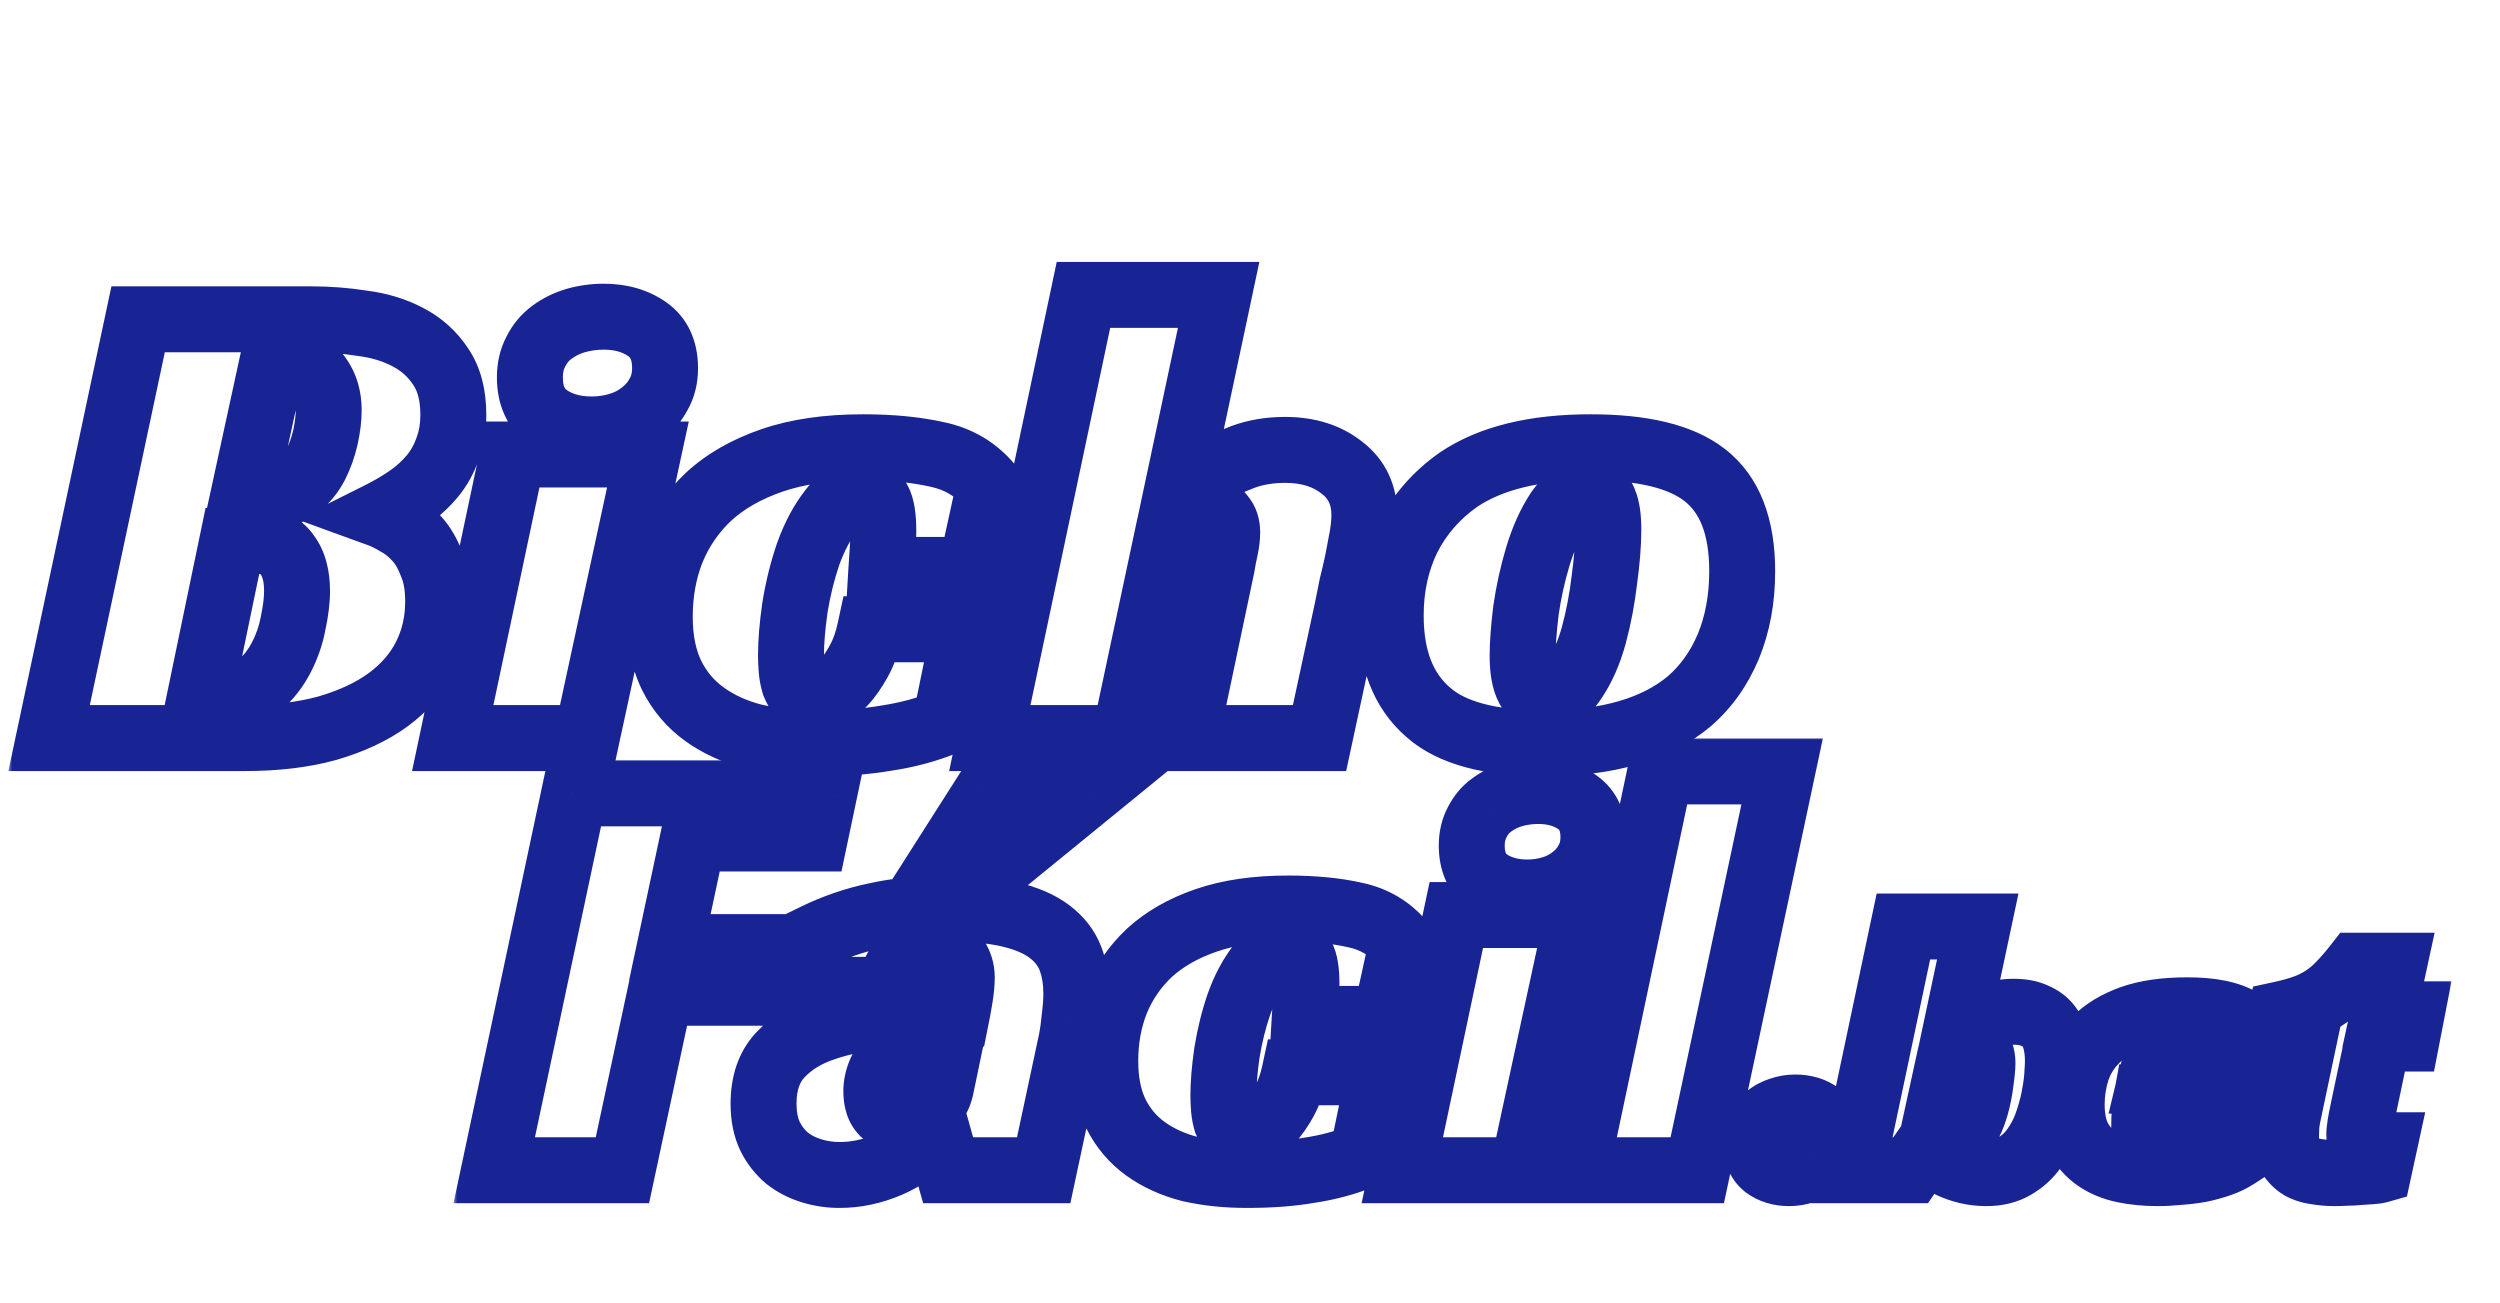 <svg width="305" height="159" viewBox="0 0 305 159" fill="none" xmlns="http://www.w3.org/2000/svg">
<g filter="url(#filter0_d_754_372)">
<mask id="path-1-outside-1_754_372" maskUnits="userSpaceOnUse" x="3" y="23" width="216" height="64" fill="black">
<rect fill="white" x="3" y="23" width="216" height="64"/>
<path d="M57.318 42.578C57.318 44.134 57.076 45.528 56.593 46.762C56.164 47.995 55.547 49.095 54.743 50.06C53.938 51.026 53 51.884 51.927 52.635C50.854 53.386 49.675 54.083 48.387 54.727C48.977 54.941 49.675 55.29 50.479 55.772C51.283 56.202 52.061 56.818 52.812 57.623C53.563 58.427 54.18 59.473 54.663 60.761C55.199 61.994 55.467 63.523 55.467 65.346C55.467 67.76 54.958 69.986 53.938 72.024C52.919 74.062 51.391 75.832 49.353 77.334C47.368 78.782 44.901 79.935 41.951 80.793C39.055 81.598 35.703 82 31.894 82H8L18.861 30.913H40.02C42.112 30.913 44.177 31.073 46.215 31.395C48.307 31.663 50.157 32.227 51.766 33.085C53.429 33.943 54.77 35.15 55.789 36.705C56.808 38.207 57.318 40.165 57.318 42.578ZM35.434 52.313C36.614 52.313 37.607 51.964 38.411 51.267C39.269 50.57 39.967 49.712 40.503 48.693C41.039 47.62 41.441 46.494 41.71 45.314C41.978 44.08 42.112 42.98 42.112 42.015C42.112 40.46 41.736 39.146 40.986 38.073C40.288 36.947 39.162 36.383 37.607 36.383H35.193L31.733 52.313H35.434ZM29.642 76.931C31.251 76.931 32.592 76.476 33.664 75.564C34.737 74.652 35.622 73.526 36.319 72.185C37.017 70.844 37.499 69.449 37.767 68.001C38.089 66.499 38.25 65.185 38.25 64.059C38.25 62.182 37.848 60.707 37.043 59.634C36.292 58.508 35.059 57.945 33.343 57.945H30.366L26.424 76.931H29.642ZM73.575 82H57.243L64.564 47.405H81.057L73.575 82ZM83.148 36.866C83.148 38.1 82.88 39.172 82.344 40.084C81.861 40.996 81.191 41.774 80.333 42.417C79.528 43.061 78.59 43.544 77.517 43.865C76.444 44.187 75.344 44.348 74.218 44.348C72.073 44.348 70.276 43.839 68.828 42.82C67.38 41.8 66.656 40.191 66.656 37.992C66.656 36.812 66.897 35.767 67.38 34.855C67.862 33.889 68.506 33.112 69.311 32.522C70.169 31.878 71.134 31.395 72.207 31.073C73.333 30.752 74.486 30.591 75.666 30.591C77.758 30.591 79.528 31.1 80.976 32.119C82.424 33.138 83.148 34.721 83.148 36.866ZM117.338 80.069C115.086 80.981 112.699 81.625 110.178 82C107.711 82.429 104.895 82.644 101.73 82.644C98.942 82.644 96.367 82.375 94.007 81.839C91.701 81.249 89.689 80.337 87.973 79.104C86.257 77.87 84.916 76.288 83.95 74.357C82.985 72.373 82.502 69.986 82.502 67.197C82.502 64.3 82.985 61.619 83.95 59.151C84.969 56.631 86.471 54.432 88.456 52.554C90.494 50.677 93.068 49.202 96.179 48.129C99.29 47.057 102.991 46.52 107.282 46.52C110.768 46.52 113.798 46.815 116.373 47.405C118.947 47.942 121.066 49.202 122.729 51.187L120.476 61.485H109.534C109.588 60.573 109.642 59.768 109.695 59.071C109.749 58.374 109.776 57.596 109.776 56.738C109.776 55.022 109.588 53.815 109.213 53.117C108.837 52.367 108.22 51.991 107.362 51.991C105.86 51.991 104.546 52.742 103.42 54.244C102.294 55.692 101.355 57.462 100.604 59.554C99.907 61.592 99.371 63.764 98.995 66.07C98.673 68.323 98.512 70.254 98.512 71.863C98.512 72.453 98.539 73.07 98.593 73.713C98.647 74.303 98.754 74.867 98.915 75.403C99.129 75.939 99.397 76.368 99.719 76.69C100.041 77.012 100.497 77.173 101.087 77.173C101.623 77.173 102.24 77.012 102.937 76.69C103.635 76.368 104.305 75.886 104.949 75.242C105.592 74.545 106.209 73.66 106.799 72.587C107.389 71.514 107.845 70.227 108.167 68.725H119.671L117.338 80.069ZM145.455 52.554H146.018C147.037 51.535 148.217 50.597 149.558 49.739C150.685 48.988 152.026 48.317 153.581 47.727C155.136 47.137 156.88 46.842 158.81 46.842C161.599 46.842 163.906 47.566 165.729 49.014C167.553 50.409 168.465 52.34 168.465 54.807C168.465 55.558 168.384 56.416 168.223 57.382C168.062 58.293 167.875 59.285 167.66 60.358C167.446 61.377 167.204 62.423 166.936 63.496C166.722 64.515 166.534 65.454 166.373 66.312L162.994 82H146.662L151.087 61.002C151.194 60.305 151.328 59.607 151.489 58.91C151.65 58.159 151.731 57.489 151.731 56.899C151.731 56.094 151.516 55.451 151.087 54.968C150.711 54.432 150.121 54.163 149.317 54.163C148.352 54.163 147.413 54.512 146.501 55.209C145.643 55.907 144.973 56.523 144.49 57.06L139.18 82H122.768L134.192 27.936H150.685L145.455 52.554ZM196.055 46.52C202.438 46.52 207.077 47.647 209.973 49.899C213.03 52.259 214.559 56.175 214.559 61.645C214.559 65.025 213.996 68.082 212.87 70.817C211.743 73.499 210.161 75.725 208.123 77.495C204.047 80.927 198.147 82.644 190.423 82.644C183.826 82.644 179.106 81.383 176.264 78.862C173.206 76.234 171.678 72.292 171.678 67.036C171.678 63.55 172.375 60.385 173.77 57.542C175.218 54.7 177.283 52.34 179.964 50.463C183.88 47.834 189.243 46.52 196.055 46.52ZM190.584 77.173C191.925 77.173 193.078 76.422 194.044 74.92C195.063 73.418 195.867 71.595 196.457 69.449C197.047 67.25 197.476 64.998 197.744 62.691C198.066 60.331 198.227 58.293 198.227 56.577C198.227 55.075 198.066 53.949 197.744 53.198C197.476 52.393 196.859 51.991 195.894 51.991C194.446 51.991 193.185 52.769 192.113 54.324C191.094 55.88 190.262 57.73 189.619 59.876C188.975 62.021 188.492 64.22 188.171 66.473C187.902 68.725 187.768 70.549 187.768 71.943C187.768 75.43 188.707 77.173 190.584 77.173Z"/>
</mask>
<path d="M57.318 42.578C57.318 44.134 57.076 45.528 56.593 46.762C56.164 47.995 55.547 49.095 54.743 50.06C53.938 51.026 53 51.884 51.927 52.635C50.854 53.386 49.675 54.083 48.387 54.727C48.977 54.941 49.675 55.29 50.479 55.772C51.283 56.202 52.061 56.818 52.812 57.623C53.563 58.427 54.18 59.473 54.663 60.761C55.199 61.994 55.467 63.523 55.467 65.346C55.467 67.76 54.958 69.986 53.938 72.024C52.919 74.062 51.391 75.832 49.353 77.334C47.368 78.782 44.901 79.935 41.951 80.793C39.055 81.598 35.703 82 31.894 82H8L18.861 30.913H40.02C42.112 30.913 44.177 31.073 46.215 31.395C48.307 31.663 50.157 32.227 51.766 33.085C53.429 33.943 54.77 35.15 55.789 36.705C56.808 38.207 57.318 40.165 57.318 42.578ZM35.434 52.313C36.614 52.313 37.607 51.964 38.411 51.267C39.269 50.57 39.967 49.712 40.503 48.693C41.039 47.62 41.441 46.494 41.71 45.314C41.978 44.08 42.112 42.98 42.112 42.015C42.112 40.46 41.736 39.146 40.986 38.073C40.288 36.947 39.162 36.383 37.607 36.383H35.193L31.733 52.313H35.434ZM29.642 76.931C31.251 76.931 32.592 76.476 33.664 75.564C34.737 74.652 35.622 73.526 36.319 72.185C37.017 70.844 37.499 69.449 37.767 68.001C38.089 66.499 38.25 65.185 38.25 64.059C38.25 62.182 37.848 60.707 37.043 59.634C36.292 58.508 35.059 57.945 33.343 57.945H30.366L26.424 76.931H29.642ZM73.575 82H57.243L64.564 47.405H81.057L73.575 82ZM83.148 36.866C83.148 38.1 82.88 39.172 82.344 40.084C81.861 40.996 81.191 41.774 80.333 42.417C79.528 43.061 78.59 43.544 77.517 43.865C76.444 44.187 75.344 44.348 74.218 44.348C72.073 44.348 70.276 43.839 68.828 42.82C67.38 41.8 66.656 40.191 66.656 37.992C66.656 36.812 66.897 35.767 67.38 34.855C67.862 33.889 68.506 33.112 69.311 32.522C70.169 31.878 71.134 31.395 72.207 31.073C73.333 30.752 74.486 30.591 75.666 30.591C77.758 30.591 79.528 31.1 80.976 32.119C82.424 33.138 83.148 34.721 83.148 36.866ZM117.338 80.069C115.086 80.981 112.699 81.625 110.178 82C107.711 82.429 104.895 82.644 101.73 82.644C98.942 82.644 96.367 82.375 94.007 81.839C91.701 81.249 89.689 80.337 87.973 79.104C86.257 77.87 84.916 76.288 83.95 74.357C82.985 72.373 82.502 69.986 82.502 67.197C82.502 64.3 82.985 61.619 83.95 59.151C84.969 56.631 86.471 54.432 88.456 52.554C90.494 50.677 93.068 49.202 96.179 48.129C99.29 47.057 102.991 46.52 107.282 46.52C110.768 46.52 113.798 46.815 116.373 47.405C118.947 47.942 121.066 49.202 122.729 51.187L120.476 61.485H109.534C109.588 60.573 109.642 59.768 109.695 59.071C109.749 58.374 109.776 57.596 109.776 56.738C109.776 55.022 109.588 53.815 109.213 53.117C108.837 52.367 108.22 51.991 107.362 51.991C105.86 51.991 104.546 52.742 103.42 54.244C102.294 55.692 101.355 57.462 100.604 59.554C99.907 61.592 99.371 63.764 98.995 66.07C98.673 68.323 98.512 70.254 98.512 71.863C98.512 72.453 98.539 73.07 98.593 73.713C98.647 74.303 98.754 74.867 98.915 75.403C99.129 75.939 99.397 76.368 99.719 76.69C100.041 77.012 100.497 77.173 101.087 77.173C101.623 77.173 102.24 77.012 102.937 76.69C103.635 76.368 104.305 75.886 104.949 75.242C105.592 74.545 106.209 73.66 106.799 72.587C107.389 71.514 107.845 70.227 108.167 68.725H119.671L117.338 80.069ZM145.455 52.554H146.018C147.037 51.535 148.217 50.597 149.558 49.739C150.685 48.988 152.026 48.317 153.581 47.727C155.136 47.137 156.88 46.842 158.81 46.842C161.599 46.842 163.906 47.566 165.729 49.014C167.553 50.409 168.465 52.34 168.465 54.807C168.465 55.558 168.384 56.416 168.223 57.382C168.062 58.293 167.875 59.285 167.66 60.358C167.446 61.377 167.204 62.423 166.936 63.496C166.722 64.515 166.534 65.454 166.373 66.312L162.994 82H146.662L151.087 61.002C151.194 60.305 151.328 59.607 151.489 58.91C151.65 58.159 151.731 57.489 151.731 56.899C151.731 56.094 151.516 55.451 151.087 54.968C150.711 54.432 150.121 54.163 149.317 54.163C148.352 54.163 147.413 54.512 146.501 55.209C145.643 55.907 144.973 56.523 144.49 57.06L139.18 82H122.768L134.192 27.936H150.685L145.455 52.554ZM196.055 46.52C202.438 46.52 207.077 47.647 209.973 49.899C213.03 52.259 214.559 56.175 214.559 61.645C214.559 65.025 213.996 68.082 212.87 70.817C211.743 73.499 210.161 75.725 208.123 77.495C204.047 80.927 198.147 82.644 190.423 82.644C183.826 82.644 179.106 81.383 176.264 78.862C173.206 76.234 171.678 72.292 171.678 67.036C171.678 63.55 172.375 60.385 173.77 57.542C175.218 54.7 177.283 52.34 179.964 50.463C183.88 47.834 189.243 46.52 196.055 46.52ZM190.584 77.173C191.925 77.173 193.078 76.422 194.044 74.92C195.063 73.418 195.867 71.595 196.457 69.449C197.047 67.25 197.476 64.998 197.744 62.691C198.066 60.331 198.227 58.293 198.227 56.577C198.227 55.075 198.066 53.949 197.744 53.198C197.476 52.393 196.859 51.991 195.894 51.991C194.446 51.991 193.185 52.769 192.113 54.324C191.094 55.88 190.262 57.73 189.619 59.876C188.975 62.021 188.492 64.22 188.171 66.473C187.902 68.725 187.768 70.549 187.768 71.943C187.768 75.43 188.707 77.173 190.584 77.173Z" fill="white"/>
<path d="M56.593 46.762L52.847 45.296L52.819 45.367L52.794 45.44L56.593 46.762ZM51.927 52.635L49.62 49.339L49.62 49.339L51.927 52.635ZM48.387 54.727L46.588 51.129L38.224 55.311L47.013 58.507L48.387 54.727ZM50.479 55.772L48.409 59.222L48.496 59.274L48.586 59.322L50.479 55.772ZM52.812 57.623L49.871 60.368L49.871 60.368L52.812 57.623ZM54.663 60.761L50.896 62.173L50.932 62.27L50.974 62.364L54.663 60.761ZM53.938 72.024L50.34 70.225L50.34 70.225L53.938 72.024ZM49.353 77.334L51.724 80.583L51.731 80.578L51.739 80.572L49.353 77.334ZM41.951 80.793L43.028 84.669L43.051 84.662L43.075 84.656L41.951 80.793ZM8 82L4.065 81.163L3.032 86.023H8V82ZM18.861 30.913V26.89H15.604L14.926 30.076L18.861 30.913ZM46.215 31.395L45.588 35.369L45.645 35.378L45.703 35.385L46.215 31.395ZM51.766 33.085L49.873 36.634L49.897 36.647L49.921 36.659L51.766 33.085ZM55.789 36.705L52.424 38.91L52.442 38.937L52.46 38.964L55.789 36.705ZM38.411 51.267L35.874 48.145L35.825 48.185L35.777 48.227L38.411 51.267ZM40.503 48.693L44.063 50.566L44.082 50.529L44.101 50.492L40.503 48.693ZM41.71 45.314L45.632 46.205L45.636 46.187L45.641 46.168L41.71 45.314ZM40.986 38.073L37.565 40.19L37.625 40.287L37.69 40.38L40.986 38.073ZM35.193 36.383V32.361H31.95L31.262 35.53L35.193 36.383ZM31.733 52.313L27.802 51.459L26.744 56.336H31.733V52.313ZM33.664 75.564L31.059 72.499L31.059 72.499L33.664 75.564ZM36.319 72.185L39.888 74.041L39.888 74.041L36.319 72.185ZM37.767 68.001L33.834 67.158L33.822 67.213L33.812 67.269L37.767 68.001ZM37.043 59.634L33.696 61.865L33.758 61.958L33.825 62.048L37.043 59.634ZM30.366 57.945V53.922H27.093L26.427 57.127L30.366 57.945ZM26.424 76.931L22.485 76.114L21.48 80.954H26.424V76.931ZM53.295 42.578C53.295 43.718 53.118 44.603 52.847 45.296L60.34 48.228C61.034 46.453 61.34 44.549 61.34 42.578H53.295ZM52.794 45.44C52.518 46.235 52.135 46.906 51.653 47.485L57.833 52.636C58.96 51.284 59.811 49.756 60.393 48.083L52.794 45.44ZM51.653 47.485C51.086 48.166 50.413 48.784 49.62 49.339L54.234 55.93C55.586 54.984 56.791 53.886 57.833 52.636L51.653 47.485ZM49.62 49.339C48.724 49.967 47.716 50.565 46.588 51.129L50.186 58.325C51.633 57.601 52.985 56.805 54.234 55.93L49.62 49.339ZM47.013 58.507C47.274 58.602 47.729 58.813 48.409 59.222L52.549 52.323C51.62 51.766 50.681 51.28 49.762 50.946L47.013 58.507ZM48.586 59.322C48.928 59.504 49.362 59.822 49.871 60.368L55.753 54.878C54.76 53.814 53.639 52.899 52.372 52.223L48.586 59.322ZM49.871 60.368C50.185 60.703 50.554 61.261 50.896 62.173L58.429 59.348C57.806 57.686 56.941 56.151 55.753 54.878L49.871 60.368ZM50.974 62.364C51.226 62.946 51.444 63.89 51.444 65.346H59.49C59.49 63.156 59.171 61.042 58.352 59.157L50.974 62.364ZM51.444 65.346C51.444 67.173 51.064 68.778 50.34 70.225L57.536 73.823C58.851 71.193 59.49 68.346 59.49 65.346H51.444ZM50.34 70.225C49.636 71.633 48.55 72.928 46.966 74.095L51.739 80.572C54.231 78.736 56.203 76.491 57.536 73.823L50.34 70.225ZM46.981 74.084C45.455 75.198 43.437 76.172 40.827 76.931L43.075 84.656C46.365 83.698 49.281 82.366 51.724 80.583L46.981 74.084ZM40.874 76.917C38.407 77.603 35.431 77.977 31.894 77.977V86.023C35.974 86.023 39.702 85.593 43.028 84.669L40.874 76.917ZM31.894 77.977H8V86.023H31.894V77.977ZM11.935 82.837L22.796 31.749L14.926 30.076L4.065 81.163L11.935 82.837ZM18.861 34.935H40.02V26.89H18.861V34.935ZM40.02 34.935C41.905 34.935 43.76 35.08 45.588 35.369L46.842 27.422C44.594 27.067 42.319 26.89 40.02 26.89V34.935ZM45.703 35.385C47.386 35.601 48.756 36.038 49.873 36.634L53.659 29.535C51.559 28.415 49.227 27.726 46.727 27.405L45.703 35.385ZM49.921 36.659C50.972 37.202 51.788 37.938 52.424 38.91L59.154 34.501C57.752 32.361 55.886 30.684 53.611 29.51L49.921 36.659ZM52.46 38.964C52.9 39.612 53.295 40.709 53.295 42.578H61.34C61.34 39.62 60.716 36.802 59.117 34.446L52.46 38.964ZM35.434 56.336C37.47 56.336 39.429 55.708 41.046 54.307L35.777 48.227C35.752 48.249 35.743 48.252 35.73 48.256C35.711 48.263 35.625 48.29 35.434 48.29V56.336ZM40.948 54.389C42.245 53.335 43.284 52.046 44.063 50.566L36.943 46.819C36.649 47.377 36.293 47.805 35.874 48.145L40.948 54.389ZM44.101 50.492C44.783 49.128 45.293 47.697 45.632 46.205L37.787 44.422C37.59 45.291 37.296 46.112 36.905 46.894L44.101 50.492ZM45.641 46.168C45.952 44.734 46.135 43.34 46.135 42.015H38.089C38.089 42.621 38.004 43.426 37.779 44.459L45.641 46.168ZM46.135 42.015C46.135 39.793 45.589 37.634 44.281 35.766L37.69 40.38C37.884 40.657 38.089 41.126 38.089 42.015H46.135ZM44.406 35.956C42.837 33.421 40.27 32.361 37.607 32.361V40.406C37.904 40.406 37.93 40.459 37.819 40.404C37.764 40.376 37.703 40.336 37.648 40.285C37.594 40.234 37.569 40.196 37.565 40.19L44.406 35.956ZM37.607 32.361H35.193V40.406H37.607V32.361ZM31.262 35.53L27.802 51.459L35.664 53.167L39.124 37.237L31.262 35.53ZM31.733 56.336H35.434V48.29H31.733V56.336ZM29.642 80.954C32.061 80.954 34.367 80.246 36.27 78.629L31.059 72.499C30.817 72.705 30.441 72.909 29.642 72.909V80.954ZM36.27 78.629C37.767 77.356 38.969 75.809 39.888 74.041L32.75 70.329C32.275 71.243 31.707 71.948 31.059 72.499L36.27 78.629ZM39.888 74.041C40.764 72.356 41.38 70.584 41.723 68.734L33.812 67.269C33.618 68.315 33.269 69.332 32.75 70.329L39.888 74.041ZM41.701 68.844C42.062 67.158 42.273 65.55 42.273 64.059H34.228C34.228 64.821 34.116 65.841 33.834 67.158L41.701 68.844ZM42.273 64.059C42.273 61.651 41.761 59.22 40.261 57.221L33.825 62.048C33.935 62.194 34.228 62.712 34.228 64.059H42.273ZM40.39 57.403C38.693 54.857 35.997 53.922 33.343 53.922V61.967C33.772 61.967 33.912 62.039 33.885 62.026C33.868 62.019 33.829 61.998 33.782 61.958C33.736 61.918 33.707 61.882 33.696 61.865L40.39 57.403ZM33.343 53.922H30.366V61.967H33.343V53.922ZM26.427 57.127L22.485 76.114L30.362 77.749L34.304 58.762L26.427 57.127ZM26.424 80.954H29.642V72.909H26.424V80.954ZM73.575 82V86.023H76.82L77.506 82.85L73.575 82ZM57.243 82L53.307 81.167L52.28 86.023H57.243V82ZM64.564 47.405V43.383H61.303L60.628 46.572L64.564 47.405ZM81.057 47.405L84.988 48.256L86.042 43.383H81.057V47.405ZM82.344 40.084L78.877 38.045L78.831 38.122L78.789 38.202L82.344 40.084ZM80.333 42.417L77.919 39.199L77.869 39.237L77.82 39.276L80.333 42.417ZM77.517 43.865L76.361 40.013L76.361 40.013L77.517 43.865ZM68.828 42.82L66.513 46.109L66.513 46.109L68.828 42.82ZM67.38 34.855L70.935 36.737L70.957 36.696L70.978 36.654L67.38 34.855ZM69.311 32.522L71.689 35.766L71.707 35.753L71.724 35.74L69.311 32.522ZM72.207 31.073L71.102 27.206L71.076 27.213L71.051 27.221L72.207 31.073ZM80.976 32.119L78.661 35.409L78.661 35.409L80.976 32.119ZM73.575 77.977H57.243V86.023H73.575V77.977ZM61.178 82.833L68.499 48.238L60.628 46.572L53.307 81.167L61.178 82.833ZM64.564 51.428H81.057V43.383H64.564V51.428ZM77.125 46.555L69.643 81.15L77.506 82.85L84.988 48.256L77.125 46.555ZM79.126 36.866C79.126 37.503 78.993 37.847 78.877 38.045L85.811 42.124C86.768 40.498 87.171 38.696 87.171 36.866H79.126ZM78.789 38.202C78.595 38.569 78.322 38.897 77.919 39.199L82.746 45.635C84.059 44.651 85.128 43.423 85.899 41.966L78.789 38.202ZM77.82 39.276C77.451 39.571 76.983 39.826 76.361 40.013L78.673 47.718C80.196 47.261 81.605 46.551 82.846 45.558L77.82 39.276ZM76.361 40.013C75.665 40.221 74.955 40.325 74.218 40.325V48.371C75.734 48.371 77.223 48.153 78.673 47.718L76.361 40.013ZM74.218 40.325C72.723 40.325 71.781 39.979 71.143 39.53L66.513 46.109C68.771 47.699 71.422 48.371 74.218 48.371V40.325ZM71.143 39.53C71.027 39.448 70.678 39.238 70.678 37.992H62.633C62.633 41.145 63.733 44.153 66.513 46.109L71.143 39.53ZM70.678 37.992C70.678 37.373 70.801 36.99 70.935 36.737L63.825 32.973C62.993 34.543 62.633 36.251 62.633 37.992H70.678ZM70.978 36.654C71.198 36.212 71.442 35.947 71.689 35.766L66.932 29.278C65.57 30.276 64.526 31.567 63.782 33.056L70.978 36.654ZM71.724 35.74C72.187 35.392 72.723 35.118 73.363 34.926L71.051 27.221C69.545 27.672 68.15 28.363 66.897 29.303L71.724 35.74ZM73.312 34.941C74.076 34.723 74.857 34.613 75.666 34.613V26.568C74.115 26.568 72.59 26.78 71.102 27.206L73.312 34.941ZM75.666 34.613C77.084 34.613 78.007 34.949 78.661 35.409L83.291 28.83C81.049 27.252 78.433 26.568 75.666 26.568V34.613ZM78.661 35.409C78.805 35.511 79.126 35.716 79.126 36.866H87.171C87.171 33.726 86.043 30.766 83.291 28.83L78.661 35.409ZM117.338 80.069L118.848 83.798L120.844 82.99L121.278 80.879L117.338 80.069ZM110.178 82L109.585 78.021L109.537 78.028L109.489 78.037L110.178 82ZM94.007 81.839L93.01 85.736L93.063 85.75L93.115 85.762L94.007 81.839ZM87.973 79.104L85.625 82.37L85.625 82.37L87.973 79.104ZM83.95 74.357L80.333 76.117L80.343 76.136L80.353 76.156L83.95 74.357ZM83.95 59.151L80.221 57.644L80.213 57.665L80.204 57.686L83.95 59.151ZM88.456 52.554L85.731 49.596L85.711 49.614L85.691 49.632L88.456 52.554ZM96.179 48.129L94.868 44.327L94.868 44.327L96.179 48.129ZM116.373 47.405L115.474 51.326L115.513 51.335L115.552 51.343L116.373 47.405ZM122.729 51.187L126.658 52.046L127.08 50.117L125.812 48.603L122.729 51.187ZM120.476 61.485V65.507H123.714L124.406 62.344L120.476 61.485ZM109.534 61.485L105.519 61.248L105.268 65.507H109.534V61.485ZM109.695 59.071L105.685 58.763L105.685 58.763L109.695 59.071ZM109.213 53.117L105.615 54.916L105.642 54.971L105.671 55.025L109.213 53.117ZM103.42 54.244L106.595 56.714L106.617 56.686L106.638 56.657L103.42 54.244ZM100.604 59.554L96.818 58.195L96.808 58.223L96.798 58.252L100.604 59.554ZM98.995 66.07L95.025 65.424L95.018 65.463L95.013 65.501L98.995 66.07ZM98.593 73.713L94.584 74.047L94.585 74.062L94.587 74.078L98.593 73.713ZM98.915 75.403L95.062 76.559L95.113 76.73L95.18 76.897L98.915 75.403ZM99.719 76.69L96.875 79.535L96.875 79.535L99.719 76.69ZM102.937 76.69L104.623 80.343L104.623 80.343L102.937 76.69ZM104.949 75.242L107.793 78.086L107.85 78.029L107.904 77.97L104.949 75.242ZM106.799 72.587L110.324 74.526L110.324 74.526L106.799 72.587ZM108.167 68.725V64.703H104.915L104.233 67.882L108.167 68.725ZM119.671 68.725L123.612 69.536L124.606 64.703H119.671V68.725ZM115.829 76.34C113.885 77.127 111.807 77.69 109.585 78.021L110.771 85.979C113.591 85.559 116.286 84.835 118.848 83.798L115.829 76.34ZM109.489 78.037C107.299 78.418 104.721 78.621 101.73 78.621V86.666C105.069 86.666 108.122 86.441 110.867 85.963L109.489 78.037ZM101.73 78.621C99.197 78.621 96.926 78.377 94.898 77.916L93.115 85.762C95.808 86.374 98.686 86.666 101.73 86.666V78.621ZM95.004 77.942C93.122 77.461 91.582 76.744 90.321 75.837L85.625 82.37C87.797 83.931 90.279 85.038 93.01 85.736L95.004 77.942ZM90.321 75.837C89.146 74.993 88.229 73.919 87.548 72.558L80.353 76.156C81.603 78.657 83.368 80.748 85.625 82.37L90.321 75.837ZM87.568 72.597C86.93 71.286 86.525 69.532 86.525 67.197H78.48C78.48 70.439 79.04 73.459 80.333 76.117L87.568 72.597ZM86.525 67.197C86.525 64.755 86.93 62.576 87.697 60.617L80.204 57.686C79.04 60.662 78.48 63.846 78.48 67.197H86.525ZM87.68 60.659C88.481 58.676 89.653 56.959 91.22 55.477L85.691 49.632C83.29 51.904 81.458 54.585 80.221 57.644L87.68 60.659ZM91.181 55.513C92.742 54.075 94.807 52.858 97.491 51.932L94.868 44.327C91.329 45.547 88.246 47.279 85.731 49.596L91.181 55.513ZM97.491 51.932C100.073 51.042 103.309 50.543 107.282 50.543V42.498C102.673 42.498 98.507 43.072 94.868 44.327L97.491 51.932ZM107.282 50.543C110.556 50.543 113.271 50.821 115.474 51.326L117.271 43.484C114.326 42.809 110.98 42.498 107.282 42.498V50.543ZM115.552 51.343C117.257 51.699 118.573 52.49 119.645 53.77L125.812 48.603C123.559 45.914 120.638 44.185 117.193 43.467L115.552 51.343ZM118.799 50.327L116.546 60.625L124.406 62.344L126.658 52.046L118.799 50.327ZM120.476 57.462H109.534V65.507H120.476V57.462ZM113.55 61.721C113.603 60.826 113.655 60.047 113.706 59.38L105.685 58.763C105.629 59.49 105.573 60.319 105.519 61.248L113.55 61.721ZM113.706 59.38C113.769 58.56 113.798 57.677 113.798 56.738H105.753C105.753 57.515 105.729 58.188 105.685 58.763L113.706 59.38ZM113.798 56.738C113.798 54.962 113.643 52.861 112.754 51.21L105.671 55.025C105.558 54.815 105.603 54.794 105.66 55.164C105.712 55.499 105.753 56.011 105.753 56.738H113.798ZM112.811 51.319C112.341 50.379 111.614 49.478 110.56 48.837C109.511 48.198 108.389 47.968 107.362 47.968V56.014C107.194 56.014 106.809 55.972 106.377 55.709C105.94 55.443 105.709 55.105 105.615 54.916L112.811 51.319ZM107.362 47.968C104.28 47.968 101.877 49.596 100.202 51.83L106.638 56.657C106.949 56.243 107.166 56.093 107.246 56.047C107.3 56.016 107.317 56.014 107.362 56.014V47.968ZM100.245 51.774C98.809 53.62 97.683 55.784 96.818 58.195L104.39 60.913C105.027 59.139 105.778 57.764 106.595 56.714L100.245 51.774ZM96.798 58.252C96.022 60.52 95.433 62.913 95.025 65.424L102.965 66.717C103.308 64.615 103.792 62.663 104.41 60.856L96.798 58.252ZM95.013 65.501C94.674 67.872 94.49 70.004 94.49 71.863H102.535C102.535 70.504 102.672 68.774 102.977 66.639L95.013 65.501ZM94.49 71.863C94.49 72.574 94.522 73.303 94.584 74.047L102.602 73.379C102.556 72.837 102.535 72.332 102.535 71.863H94.49ZM94.587 74.078C94.663 74.921 94.819 75.75 95.062 76.559L102.768 74.247C102.688 73.983 102.63 73.686 102.599 73.349L94.587 74.078ZM95.18 76.897C95.544 77.808 96.079 78.739 96.875 79.535L102.564 73.846C102.64 73.922 102.678 73.98 102.688 73.995C102.697 74.009 102.68 73.986 102.65 73.909L95.18 76.897ZM96.875 79.535C98.156 80.816 99.76 81.195 101.087 81.195V73.15C101.151 73.15 101.356 73.158 101.641 73.259C101.944 73.366 102.274 73.556 102.564 73.846L96.875 79.535ZM101.087 81.195C102.4 81.195 103.609 80.811 104.623 80.343L101.252 73.038C101.077 73.118 100.974 73.15 100.936 73.16C100.899 73.169 100.955 73.15 101.087 73.15V81.195ZM104.623 80.343C105.823 79.789 106.875 79.005 107.793 78.086L102.104 72.397C101.735 72.766 101.446 72.948 101.252 73.038L104.623 80.343ZM107.904 77.97C108.822 76.977 109.62 75.806 110.324 74.526L103.274 70.648C102.799 71.513 102.362 72.113 101.993 72.513L107.904 77.97ZM110.324 74.526C111.143 73.035 111.716 71.36 112.1 69.568L104.233 67.882C103.974 69.094 103.635 69.993 103.274 70.648L110.324 74.526ZM108.167 72.748H119.671V64.703H108.167V72.748ZM115.731 67.915L113.398 79.259L121.278 80.879L123.612 69.536L115.731 67.915ZM145.455 52.554L141.52 51.718L140.488 56.577H145.455V52.554ZM146.018 52.554V56.577H147.685L148.863 55.399L146.018 52.554ZM149.558 49.739L151.727 53.127L151.758 53.106L151.79 53.086L149.558 49.739ZM153.581 47.727L152.154 43.966L152.154 43.966L153.581 47.727ZM165.729 49.014L163.228 52.165L163.257 52.188L163.286 52.21L165.729 49.014ZM168.223 57.382L172.185 58.081L172.188 58.062L172.191 58.043L168.223 57.382ZM167.66 60.358L171.597 61.187L171.601 61.167L171.605 61.147L167.66 60.358ZM166.936 63.496L163.034 62.52L163.015 62.593L163 62.667L166.936 63.496ZM166.373 66.312L170.305 67.159L170.317 67.106L170.327 67.053L166.373 66.312ZM162.994 82V86.023H166.242L166.926 82.847L162.994 82ZM146.662 82L142.726 81.171L141.703 86.023H146.662V82ZM151.087 61.002L155.023 61.831L155.046 61.723L155.063 61.614L151.087 61.002ZM151.489 58.91L155.409 59.815L155.416 59.784L155.423 59.753L151.489 58.91ZM151.087 54.968L147.791 57.275L147.925 57.466L148.08 57.64L151.087 54.968ZM146.501 55.209L144.058 52.014L144.01 52.05L143.964 52.087L146.501 55.209ZM144.49 57.06L141.5 54.369L140.78 55.169L140.555 56.222L144.49 57.06ZM139.18 82V86.023H142.436L143.114 82.838L139.18 82ZM122.768 82L118.832 81.168L117.806 86.023H122.768V82ZM134.192 27.936V23.913H130.93L130.256 27.104L134.192 27.936ZM150.685 27.936L154.62 28.772L155.652 23.913H150.685V27.936ZM145.455 56.577H146.018V48.532H145.455V56.577ZM148.863 55.399C149.657 54.605 150.605 53.844 151.727 53.127L147.39 46.35C145.83 47.349 144.418 48.466 143.174 49.71L148.863 55.399ZM151.79 53.086C152.615 52.535 153.673 51.994 155.008 51.488L152.154 43.966C150.378 44.64 148.755 45.44 147.327 46.392L151.79 53.086ZM155.008 51.488C156.04 51.097 157.29 50.865 158.81 50.865V42.82C156.469 42.82 154.232 43.178 152.154 43.966L155.008 51.488ZM158.81 50.865C160.877 50.865 162.249 51.387 163.228 52.165L168.231 45.864C165.563 43.745 162.322 42.82 158.81 42.82V50.865ZM163.286 52.21C164.031 52.78 164.442 53.484 164.442 54.807H172.487C172.487 51.195 171.075 48.038 168.173 45.819L163.286 52.21ZM164.442 54.807C164.442 55.282 164.39 55.912 164.255 56.72L172.191 58.043C172.378 56.92 172.487 55.834 172.487 54.807H164.442ZM164.262 56.682C164.107 57.559 163.925 58.521 163.716 59.569L171.605 61.147C171.824 60.05 172.018 59.027 172.185 58.081L164.262 56.682ZM163.724 59.529C163.52 60.496 163.29 61.493 163.034 62.52L170.839 64.472C171.118 63.353 171.371 62.258 171.597 61.187L163.724 59.529ZM163 62.667C162.78 63.71 162.586 64.678 162.419 65.57L170.327 67.053C170.481 66.229 170.663 65.32 170.872 64.325L163 62.667ZM162.44 65.465L159.061 81.153L166.926 82.847L170.305 67.159L162.44 65.465ZM162.994 77.977H146.662V86.023H162.994V77.977ZM150.598 82.829L155.023 61.831L147.151 60.172L142.726 81.171L150.598 82.829ZM155.063 61.614C155.155 61.016 155.27 60.416 155.409 59.815L147.57 58.006C147.387 58.798 147.234 59.593 147.111 60.39L155.063 61.614ZM155.423 59.753C155.626 58.803 155.753 57.842 155.753 56.899H147.708C147.708 57.136 147.674 57.515 147.556 58.067L155.423 59.753ZM155.753 56.899C155.753 55.361 155.327 53.683 154.093 52.295L148.08 57.64C147.915 57.454 147.81 57.253 147.753 57.085C147.701 56.928 147.708 56.851 147.708 56.899H155.753ZM154.382 52.661C153.079 50.798 151.095 50.141 149.317 50.141V58.186C149.28 58.186 149.036 58.18 148.698 58.027C148.331 57.86 148.012 57.59 147.791 57.275L154.382 52.661ZM149.317 50.141C147.31 50.141 145.534 50.885 144.058 52.014L148.945 58.405C149.129 58.264 149.245 58.212 149.29 58.196C149.328 58.182 149.33 58.186 149.317 58.186V50.141ZM143.964 52.087C143.02 52.855 142.175 53.618 141.5 54.369L147.48 59.751C147.77 59.428 148.266 58.958 149.038 58.331L143.964 52.087ZM140.555 56.222L135.245 81.162L143.114 82.838L148.424 57.897L140.555 56.222ZM139.18 77.977H122.768V86.023H139.18V77.977ZM126.703 82.832L138.128 28.767L130.256 27.104L118.832 81.168L126.703 82.832ZM134.192 31.958H150.685V23.913H134.192V31.958ZM146.75 27.1L141.52 51.718L149.39 53.39L154.62 28.772L146.75 27.1ZM209.973 49.899L207.504 53.075L207.509 53.079L207.515 53.084L209.973 49.899ZM212.87 70.817L216.578 72.375L216.584 72.362L216.589 72.349L212.87 70.817ZM208.123 77.495L210.714 80.572L210.737 80.552L210.76 80.532L208.123 77.495ZM176.264 78.862L178.933 75.853L178.909 75.832L178.886 75.812L176.264 78.862ZM173.77 57.542L170.185 55.716L170.171 55.743L170.158 55.771L173.77 57.542ZM179.964 50.463L177.722 47.123L177.69 47.145L177.658 47.167L179.964 50.463ZM194.044 74.92L190.715 72.662L190.687 72.703L190.66 72.745L194.044 74.92ZM196.457 69.449L200.336 70.516L200.339 70.504L200.342 70.492L196.457 69.449ZM197.744 62.691L193.759 62.148L193.753 62.187L193.749 62.227L197.744 62.691ZM197.744 53.198L193.928 54.47L193.981 54.629L194.047 54.782L197.744 53.198ZM192.113 54.324L188.801 52.041L188.774 52.08L188.748 52.12L192.113 54.324ZM189.619 59.876L193.472 61.031L193.472 61.031L189.619 59.876ZM188.171 66.473L184.188 65.904L184.182 65.95L184.176 65.997L188.171 66.473ZM196.055 50.543C202.136 50.543 205.671 51.649 207.504 53.075L212.443 46.724C208.483 43.644 202.739 42.498 196.055 42.498V50.543ZM207.515 53.084C209.221 54.4 210.536 56.873 210.536 61.645H218.582C218.582 55.476 216.84 50.118 212.431 46.715L207.515 53.084ZM210.536 61.645C210.536 64.573 210.05 67.1 209.15 69.285L216.589 72.349C217.942 69.063 218.582 65.476 218.582 61.645H210.536ZM209.161 69.259C208.254 71.417 207.022 73.123 205.485 74.457L210.76 80.532C213.3 78.327 215.232 75.58 216.578 72.375L209.161 69.259ZM205.532 74.418C202.446 77.016 197.615 78.621 190.423 78.621V86.666C198.679 86.666 205.647 84.838 210.714 80.572L205.532 74.418ZM190.423 78.621C184.149 78.621 180.662 77.386 178.933 75.853L173.595 81.872C177.551 85.38 183.504 86.666 190.423 86.666V78.621ZM178.886 75.812C176.97 74.165 175.7 71.5 175.7 67.036H167.655C167.655 73.084 169.443 78.303 173.641 81.913L178.886 75.812ZM175.7 67.036C175.7 64.101 176.283 61.551 177.381 59.314L170.158 55.771C168.467 59.219 167.655 62.998 167.655 67.036H175.7ZM177.354 59.368C178.495 57.129 180.115 55.268 182.271 53.758L177.658 47.167C174.451 49.412 171.94 52.271 170.185 55.716L177.354 59.368ZM182.206 53.803C185.225 51.776 189.704 50.543 196.055 50.543V42.498C188.783 42.498 182.535 43.892 177.722 47.123L182.206 53.803ZM190.584 81.195C193.733 81.195 195.996 79.323 197.427 77.095L190.66 72.745C190.397 73.154 190.241 73.251 190.26 73.239C190.274 73.23 190.32 73.203 190.395 73.18C190.47 73.157 190.538 73.15 190.584 73.15V81.195ZM197.372 77.179C198.687 75.241 199.654 72.994 200.336 70.516L192.579 68.383C192.08 70.196 191.438 71.596 190.715 72.662L197.372 77.179ZM200.342 70.492C200.984 68.099 201.45 65.653 201.74 63.156L193.749 62.227C193.503 64.342 193.11 66.401 192.572 68.407L200.342 70.492ZM201.73 63.235C202.068 60.758 202.25 58.529 202.25 56.577H194.205C194.205 58.057 194.065 59.905 193.759 62.148L201.73 63.235ZM202.25 56.577C202.25 54.911 202.089 53.125 201.442 51.613L194.047 54.782C194.026 54.734 194.076 54.835 194.124 55.175C194.171 55.501 194.205 55.96 194.205 56.577H202.25ZM201.561 51.926C201.185 50.799 200.46 49.694 199.278 48.923C198.141 48.182 196.918 47.968 195.894 47.968V56.014C195.835 56.014 195.403 56.001 194.883 55.662C194.318 55.294 194.036 54.792 193.928 54.47L201.561 51.926ZM195.894 47.968C192.731 47.968 190.371 49.765 188.801 52.041L195.424 56.608C195.728 56.167 195.931 56.025 195.975 55.998C195.994 55.986 195.985 55.994 195.953 56.003C195.939 56.008 195.925 56.01 195.913 56.012C195.9 56.014 195.894 56.014 195.894 56.014V47.968ZM188.748 52.12C187.478 54.058 186.499 56.276 185.766 58.72L193.472 61.031C194.026 59.184 194.709 57.702 195.478 56.529L188.748 52.12ZM185.766 58.72C185.064 61.06 184.538 63.456 184.188 65.904L192.153 67.041C192.447 64.984 192.887 62.982 193.472 61.031L185.766 58.72ZM184.176 65.997C183.899 68.323 183.746 70.323 183.746 71.943H191.791C191.791 70.775 191.906 69.127 192.165 66.948L184.176 65.997ZM183.746 71.943C183.746 73.916 183.989 76.024 184.93 77.773C185.434 78.707 186.176 79.611 187.235 80.266C188.305 80.929 189.469 81.195 190.584 81.195V73.15C190.76 73.15 191.104 73.199 191.47 73.426C191.824 73.645 191.98 73.895 192.014 73.958C192.037 74 191.97 73.889 191.904 73.521C191.839 73.161 191.791 72.646 191.791 71.943H183.746Z" fill="#192494" mask="url(#path-1-outside-1_754_372)"/>
</g>
<g filter="url(#filter1_d_754_372)">
<mask id="path-3-outside-2_754_372" maskUnits="userSpaceOnUse" x="57.306" y="81.724" width="244" height="58" fill="black">
<rect fill="white" x="57.306" y="81.724" width="244" height="58"/>
<path d="M72.081 88.745H102.564L101.406 94.248H86.562L83.739 107.499H96.12L94.962 113.074H82.58L77.946 134.724H62.306L72.081 88.745ZM101.319 106.268C103.781 105.061 106.291 104.192 108.849 103.661C111.456 103.082 114.352 102.792 117.538 102.792C120.627 102.792 123.186 103.034 125.213 103.517C127.241 103.999 128.858 104.699 130.065 105.616C131.271 106.534 132.116 107.62 132.599 108.875C133.081 110.13 133.323 111.554 133.323 113.147C133.323 114.064 133.25 115.053 133.106 116.115C133.009 117.177 132.888 118.07 132.744 118.794L129.34 134.724H117.683L116.38 130.09H115.945C114.4 131.78 112.59 133.083 110.515 134C108.487 134.869 106.46 135.303 104.432 135.303C103.274 135.303 102.139 135.134 101.029 134.797C99.919 134.459 98.929 133.952 98.06 133.276C97.192 132.552 96.492 131.659 95.961 130.597C95.43 129.487 95.164 128.159 95.164 126.614C95.164 124.104 95.84 122.125 97.192 120.677C98.591 119.181 100.402 118.07 102.622 117.346C104.891 116.574 107.425 116.091 110.225 115.898C113.073 115.705 115.921 115.609 118.769 115.609C118.866 115.126 118.986 114.45 119.131 113.581C119.276 112.664 119.348 111.868 119.348 111.192C119.348 110.323 119.107 109.526 118.624 108.802C118.19 108.03 117.248 107.644 115.8 107.644C114.111 107.644 112.856 108.151 112.035 109.164C111.263 110.13 110.756 111.312 110.515 112.712H99.943L101.319 106.268ZM117.972 119.012H116.669C115.269 119.012 114.062 119.205 113.049 119.591C112.083 119.929 111.287 120.387 110.659 120.967C110.08 121.546 109.646 122.198 109.356 122.922C109.066 123.646 108.922 124.37 108.922 125.094C108.922 126.252 109.211 127.121 109.79 127.701C110.418 128.28 111.142 128.569 111.963 128.569C112.976 128.569 113.966 128.207 114.931 127.483C115.945 126.759 116.573 125.794 116.814 124.587L117.972 119.012ZM115.583 99.317L122.317 88.745H134.771L121.81 99.317H115.583ZM168.206 132.986C166.178 133.807 164.03 134.386 161.761 134.724C159.541 135.11 157.007 135.303 154.159 135.303C151.649 135.303 149.331 135.062 147.208 134.579C145.132 134.048 143.322 133.228 141.777 132.117C140.232 131.007 139.025 129.583 138.157 127.845C137.288 126.059 136.853 123.911 136.853 121.401C136.853 118.794 137.288 116.381 138.157 114.16C139.074 111.892 140.425 109.913 142.211 108.223C144.046 106.534 146.363 105.206 149.163 104.241C151.962 103.275 155.293 102.792 159.155 102.792C162.292 102.792 165.02 103.058 167.337 103.589C169.654 104.072 171.561 105.206 173.057 106.992L171.03 116.26H161.182C161.23 115.44 161.279 114.716 161.327 114.088C161.375 113.46 161.399 112.761 161.399 111.988C161.399 110.444 161.23 109.357 160.893 108.73C160.555 108.054 160 107.716 159.227 107.716C157.876 107.716 156.693 108.392 155.679 109.744C154.665 111.047 153.821 112.64 153.145 114.522C152.517 116.357 152.035 118.312 151.697 120.387C151.407 122.415 151.262 124.153 151.262 125.601C151.262 126.132 151.286 126.687 151.335 127.266C151.383 127.797 151.48 128.304 151.624 128.787C151.817 129.269 152.059 129.656 152.348 129.945C152.638 130.235 153.048 130.38 153.579 130.38C154.062 130.38 154.617 130.235 155.245 129.945C155.872 129.656 156.476 129.221 157.055 128.642C157.634 128.014 158.189 127.218 158.72 126.252C159.251 125.287 159.662 124.129 159.951 122.777H170.305L168.206 132.986ZM187.791 134.724H173.092L179.681 103.589H194.525L187.791 134.724ZM196.407 94.104C196.407 95.214 196.166 96.179 195.683 97C195.249 97.82 194.645 98.52 193.873 99.1C193.149 99.679 192.304 100.113 191.339 100.403C190.373 100.693 189.384 100.837 188.37 100.837C186.439 100.837 184.822 100.379 183.519 99.462C182.215 98.545 181.564 97.096 181.564 95.117C181.564 94.055 181.781 93.114 182.215 92.293C182.65 91.424 183.229 90.725 183.953 90.194C184.725 89.614 185.594 89.18 186.56 88.89C187.574 88.601 188.611 88.456 189.673 88.456C191.556 88.456 193.149 88.914 194.452 89.832C195.756 90.749 196.407 92.173 196.407 94.104ZM209.076 134.724H194.305L204.587 86.066H219.43L209.076 134.724ZM225.225 130.83C225.225 131.509 225.077 132.113 224.782 132.644C224.517 133.175 224.148 133.618 223.676 133.972C223.234 134.326 222.717 134.591 222.127 134.768C221.537 134.975 220.918 135.078 220.269 135.078C219.148 135.078 218.189 134.783 217.393 134.193C216.626 133.574 216.242 132.615 216.242 131.317C216.242 130.638 216.375 130.034 216.641 129.503C216.906 128.972 217.26 128.529 217.703 128.175C218.145 127.821 218.647 127.556 219.207 127.379C219.797 127.172 220.402 127.069 221.021 127.069C222.231 127.069 223.234 127.379 224.03 127.998C224.827 128.588 225.225 129.532 225.225 130.83ZM235.111 134.724H227.942L234.226 104.989H243.297L240.421 118.529H240.73C241.704 117.408 242.795 116.612 244.005 116.14C245.244 115.638 246.468 115.387 247.677 115.387C248.71 115.387 249.565 115.55 250.244 115.874C250.952 116.169 251.512 116.582 251.925 117.113C252.338 117.644 252.633 118.278 252.81 119.016C252.987 119.753 253.076 120.535 253.076 121.361C253.076 121.774 253.046 122.393 252.987 123.219C252.928 124.045 252.796 124.975 252.589 126.007C252.383 127.01 252.088 128.057 251.704 129.149C251.321 130.211 250.804 131.184 250.155 132.069C249.536 132.954 248.739 133.677 247.766 134.237C246.822 134.798 245.686 135.078 244.359 135.078C243.562 135.078 242.781 134.99 242.014 134.813C241.276 134.636 240.598 134.4 239.978 134.105C239.388 133.81 238.857 133.47 238.385 133.087C237.943 132.674 237.618 132.261 237.412 131.848H237.102L235.111 134.724ZM240.111 130.786C240.819 130.786 241.409 130.417 241.881 129.68C242.353 128.913 242.736 128.028 243.031 127.025C243.326 125.992 243.533 124.975 243.651 123.972C243.798 122.939 243.872 122.172 243.872 121.671C243.872 121.081 243.769 120.594 243.562 120.21C243.385 119.827 243.046 119.635 242.545 119.635C241.955 119.635 241.409 119.856 240.907 120.299C240.406 120.712 240.037 121.066 239.801 121.361L238.075 129.281C238.282 129.635 238.547 129.975 238.872 130.299C239.226 130.624 239.639 130.786 240.111 130.786ZM263.915 125.83C263.797 126.479 263.709 127.099 263.65 127.689C263.62 128.279 263.605 128.81 263.605 129.281C263.605 129.547 263.62 129.842 263.65 130.166C263.679 130.491 263.738 130.801 263.827 131.096C263.945 131.361 264.092 131.597 264.269 131.804C264.476 131.981 264.756 132.069 265.11 132.069C265.375 132.069 265.67 131.981 265.995 131.804C266.349 131.627 266.688 131.376 267.012 131.051C267.366 130.727 267.691 130.329 267.986 129.857C268.31 129.385 268.561 128.854 268.738 128.264H275.995L274.845 132.998C274.255 133.382 273.576 133.706 272.809 133.972C272.042 134.237 271.231 134.459 270.375 134.636C269.52 134.783 268.65 134.886 267.765 134.945C266.88 135.034 266.039 135.078 265.242 135.078C263.768 135.078 262.396 134.945 261.127 134.68C259.859 134.414 258.753 133.957 257.809 133.308C256.865 132.659 256.112 131.804 255.552 130.742C255.021 129.65 254.755 128.308 254.755 126.715C254.755 125.27 254.977 123.854 255.419 122.467C255.891 121.081 256.658 119.856 257.72 118.794C258.812 117.703 260.257 116.833 262.057 116.184C263.886 115.535 266.157 115.21 268.871 115.21C271.821 115.21 274.033 115.668 275.508 116.582C277.013 117.497 277.765 118.927 277.765 120.874C277.765 121.671 277.647 122.541 277.411 123.485C277.175 124.399 276.821 125.181 276.349 125.83H263.915ZM269.8 120.564C269.8 119.65 269.653 119.03 269.358 118.706C269.063 118.382 268.709 118.219 268.296 118.219C267.824 118.219 267.381 118.382 266.968 118.706C266.585 119.001 266.231 119.414 265.906 119.945C265.582 120.446 265.287 121.036 265.021 121.715C264.756 122.364 264.535 123.057 264.358 123.795H269.402C269.461 123.441 269.52 123.072 269.579 122.688C269.638 122.364 269.682 122.01 269.712 121.626C269.771 121.243 269.8 120.889 269.8 120.564ZM280.287 115.697C281.378 115.461 282.337 115.196 283.163 114.901C283.989 114.606 284.741 114.237 285.42 113.794C286.128 113.352 286.791 112.806 287.411 112.157C288.06 111.508 288.753 110.712 289.491 109.768H294.048L292.765 115.697H296.216L295.641 118.662H292.146L290.331 127.29C290.184 127.969 290.066 128.574 289.977 129.105C289.889 129.635 289.845 130.048 289.845 130.343C289.845 130.933 290.051 131.302 290.464 131.45C290.907 131.597 291.718 131.671 292.898 131.671L292.234 134.724C292.028 134.783 291.703 134.827 291.261 134.857C290.848 134.886 290.376 134.916 289.845 134.945C289.343 135.004 288.812 135.034 288.252 135.034C287.721 135.063 287.249 135.078 286.836 135.078C286.098 135.078 285.375 135.019 284.667 134.901C283.959 134.813 283.325 134.621 282.765 134.326C282.204 134.001 281.747 133.544 281.393 132.954C281.069 132.364 280.906 131.568 280.906 130.565C280.906 130.211 280.921 129.768 280.951 129.237C281.01 128.706 281.113 128.116 281.26 127.467L283.119 118.662H279.667L280.287 115.697Z"/>
</mask>
<path d="M72.081 88.745H102.564L101.406 94.248H86.562L83.739 107.499H96.12L94.962 113.074H82.58L77.946 134.724H62.306L72.081 88.745ZM101.319 106.268C103.781 105.061 106.291 104.192 108.849 103.661C111.456 103.082 114.352 102.792 117.538 102.792C120.627 102.792 123.186 103.034 125.213 103.517C127.241 103.999 128.858 104.699 130.065 105.616C131.271 106.534 132.116 107.62 132.599 108.875C133.081 110.13 133.323 111.554 133.323 113.147C133.323 114.064 133.25 115.053 133.106 116.115C133.009 117.177 132.888 118.07 132.744 118.794L129.34 134.724H117.683L116.38 130.09H115.945C114.4 131.78 112.59 133.083 110.515 134C108.487 134.869 106.46 135.303 104.432 135.303C103.274 135.303 102.139 135.134 101.029 134.797C99.919 134.459 98.929 133.952 98.06 133.276C97.192 132.552 96.492 131.659 95.961 130.597C95.43 129.487 95.164 128.159 95.164 126.614C95.164 124.104 95.84 122.125 97.192 120.677C98.591 119.181 100.402 118.07 102.622 117.346C104.891 116.574 107.425 116.091 110.225 115.898C113.073 115.705 115.921 115.609 118.769 115.609C118.866 115.126 118.986 114.45 119.131 113.581C119.276 112.664 119.348 111.868 119.348 111.192C119.348 110.323 119.107 109.526 118.624 108.802C118.19 108.03 117.248 107.644 115.8 107.644C114.111 107.644 112.856 108.151 112.035 109.164C111.263 110.13 110.756 111.312 110.515 112.712H99.943L101.319 106.268ZM117.972 119.012H116.669C115.269 119.012 114.062 119.205 113.049 119.591C112.083 119.929 111.287 120.387 110.659 120.967C110.08 121.546 109.646 122.198 109.356 122.922C109.066 123.646 108.922 124.37 108.922 125.094C108.922 126.252 109.211 127.121 109.79 127.701C110.418 128.28 111.142 128.569 111.963 128.569C112.976 128.569 113.966 128.207 114.931 127.483C115.945 126.759 116.573 125.794 116.814 124.587L117.972 119.012ZM115.583 99.317L122.317 88.745H134.771L121.81 99.317H115.583ZM168.206 132.986C166.178 133.807 164.03 134.386 161.761 134.724C159.541 135.11 157.007 135.303 154.159 135.303C151.649 135.303 149.331 135.062 147.208 134.579C145.132 134.048 143.322 133.228 141.777 132.117C140.232 131.007 139.025 129.583 138.157 127.845C137.288 126.059 136.853 123.911 136.853 121.401C136.853 118.794 137.288 116.381 138.157 114.16C139.074 111.892 140.425 109.913 142.211 108.223C144.046 106.534 146.363 105.206 149.163 104.241C151.962 103.275 155.293 102.792 159.155 102.792C162.292 102.792 165.02 103.058 167.337 103.589C169.654 104.072 171.561 105.206 173.057 106.992L171.03 116.26H161.182C161.23 115.44 161.279 114.716 161.327 114.088C161.375 113.46 161.399 112.761 161.399 111.988C161.399 110.444 161.23 109.357 160.893 108.73C160.555 108.054 160 107.716 159.227 107.716C157.876 107.716 156.693 108.392 155.679 109.744C154.665 111.047 153.821 112.64 153.145 114.522C152.517 116.357 152.035 118.312 151.697 120.387C151.407 122.415 151.262 124.153 151.262 125.601C151.262 126.132 151.286 126.687 151.335 127.266C151.383 127.797 151.48 128.304 151.624 128.787C151.817 129.269 152.059 129.656 152.348 129.945C152.638 130.235 153.048 130.38 153.579 130.38C154.062 130.38 154.617 130.235 155.245 129.945C155.872 129.656 156.476 129.221 157.055 128.642C157.634 128.014 158.189 127.218 158.72 126.252C159.251 125.287 159.662 124.129 159.951 122.777H170.305L168.206 132.986ZM187.791 134.724H173.092L179.681 103.589H194.525L187.791 134.724ZM196.407 94.104C196.407 95.214 196.166 96.179 195.683 97C195.249 97.82 194.645 98.52 193.873 99.1C193.149 99.679 192.304 100.113 191.339 100.403C190.373 100.693 189.384 100.837 188.37 100.837C186.439 100.837 184.822 100.379 183.519 99.462C182.215 98.545 181.564 97.096 181.564 95.117C181.564 94.055 181.781 93.114 182.215 92.293C182.65 91.424 183.229 90.725 183.953 90.194C184.725 89.614 185.594 89.18 186.56 88.89C187.574 88.601 188.611 88.456 189.673 88.456C191.556 88.456 193.149 88.914 194.452 89.832C195.756 90.749 196.407 92.173 196.407 94.104ZM209.076 134.724H194.305L204.587 86.066H219.43L209.076 134.724ZM225.225 130.83C225.225 131.509 225.077 132.113 224.782 132.644C224.517 133.175 224.148 133.618 223.676 133.972C223.234 134.326 222.717 134.591 222.127 134.768C221.537 134.975 220.918 135.078 220.269 135.078C219.148 135.078 218.189 134.783 217.393 134.193C216.626 133.574 216.242 132.615 216.242 131.317C216.242 130.638 216.375 130.034 216.641 129.503C216.906 128.972 217.26 128.529 217.703 128.175C218.145 127.821 218.647 127.556 219.207 127.379C219.797 127.172 220.402 127.069 221.021 127.069C222.231 127.069 223.234 127.379 224.03 127.998C224.827 128.588 225.225 129.532 225.225 130.83ZM235.111 134.724H227.942L234.226 104.989H243.297L240.421 118.529H240.73C241.704 117.408 242.795 116.612 244.005 116.14C245.244 115.638 246.468 115.387 247.677 115.387C248.71 115.387 249.565 115.55 250.244 115.874C250.952 116.169 251.512 116.582 251.925 117.113C252.338 117.644 252.633 118.278 252.81 119.016C252.987 119.753 253.076 120.535 253.076 121.361C253.076 121.774 253.046 122.393 252.987 123.219C252.928 124.045 252.796 124.975 252.589 126.007C252.383 127.01 252.088 128.057 251.704 129.149C251.321 130.211 250.804 131.184 250.155 132.069C249.536 132.954 248.739 133.677 247.766 134.237C246.822 134.798 245.686 135.078 244.359 135.078C243.562 135.078 242.781 134.99 242.014 134.813C241.276 134.636 240.598 134.4 239.978 134.105C239.388 133.81 238.857 133.47 238.385 133.087C237.943 132.674 237.618 132.261 237.412 131.848H237.102L235.111 134.724ZM240.111 130.786C240.819 130.786 241.409 130.417 241.881 129.68C242.353 128.913 242.736 128.028 243.031 127.025C243.326 125.992 243.533 124.975 243.651 123.972C243.798 122.939 243.872 122.172 243.872 121.671C243.872 121.081 243.769 120.594 243.562 120.21C243.385 119.827 243.046 119.635 242.545 119.635C241.955 119.635 241.409 119.856 240.907 120.299C240.406 120.712 240.037 121.066 239.801 121.361L238.075 129.281C238.282 129.635 238.547 129.975 238.872 130.299C239.226 130.624 239.639 130.786 240.111 130.786ZM263.915 125.83C263.797 126.479 263.709 127.099 263.65 127.689C263.62 128.279 263.605 128.81 263.605 129.281C263.605 129.547 263.62 129.842 263.65 130.166C263.679 130.491 263.738 130.801 263.827 131.096C263.945 131.361 264.092 131.597 264.269 131.804C264.476 131.981 264.756 132.069 265.11 132.069C265.375 132.069 265.67 131.981 265.995 131.804C266.349 131.627 266.688 131.376 267.012 131.051C267.366 130.727 267.691 130.329 267.986 129.857C268.31 129.385 268.561 128.854 268.738 128.264H275.995L274.845 132.998C274.255 133.382 273.576 133.706 272.809 133.972C272.042 134.237 271.231 134.459 270.375 134.636C269.52 134.783 268.65 134.886 267.765 134.945C266.88 135.034 266.039 135.078 265.242 135.078C263.768 135.078 262.396 134.945 261.127 134.68C259.859 134.414 258.753 133.957 257.809 133.308C256.865 132.659 256.112 131.804 255.552 130.742C255.021 129.65 254.755 128.308 254.755 126.715C254.755 125.27 254.977 123.854 255.419 122.467C255.891 121.081 256.658 119.856 257.72 118.794C258.812 117.703 260.257 116.833 262.057 116.184C263.886 115.535 266.157 115.21 268.871 115.21C271.821 115.21 274.033 115.668 275.508 116.582C277.013 117.497 277.765 118.927 277.765 120.874C277.765 121.671 277.647 122.541 277.411 123.485C277.175 124.399 276.821 125.181 276.349 125.83H263.915ZM269.8 120.564C269.8 119.65 269.653 119.03 269.358 118.706C269.063 118.382 268.709 118.219 268.296 118.219C267.824 118.219 267.381 118.382 266.968 118.706C266.585 119.001 266.231 119.414 265.906 119.945C265.582 120.446 265.287 121.036 265.021 121.715C264.756 122.364 264.535 123.057 264.358 123.795H269.402C269.461 123.441 269.52 123.072 269.579 122.688C269.638 122.364 269.682 122.01 269.712 121.626C269.771 121.243 269.8 120.889 269.8 120.564ZM280.287 115.697C281.378 115.461 282.337 115.196 283.163 114.901C283.989 114.606 284.741 114.237 285.42 113.794C286.128 113.352 286.791 112.806 287.411 112.157C288.06 111.508 288.753 110.712 289.491 109.768H294.048L292.765 115.697H296.216L295.641 118.662H292.146L290.331 127.29C290.184 127.969 290.066 128.574 289.977 129.105C289.889 129.635 289.845 130.048 289.845 130.343C289.845 130.933 290.051 131.302 290.464 131.45C290.907 131.597 291.718 131.671 292.898 131.671L292.234 134.724C292.028 134.783 291.703 134.827 291.261 134.857C290.848 134.886 290.376 134.916 289.845 134.945C289.343 135.004 288.812 135.034 288.252 135.034C287.721 135.063 287.249 135.078 286.836 135.078C286.098 135.078 285.375 135.019 284.667 134.901C283.959 134.813 283.325 134.621 282.765 134.326C282.204 134.001 281.747 133.544 281.393 132.954C281.069 132.364 280.906 131.568 280.906 130.565C280.906 130.211 280.921 129.768 280.951 129.237C281.01 128.706 281.113 128.116 281.26 127.467L283.119 118.662H279.667L280.287 115.697Z" fill="white"/>
<path d="M72.081 88.745V84.723H68.824L68.146 87.909L72.081 88.745ZM102.564 88.745L106.501 89.574L107.522 84.723H102.564V88.745ZM101.406 94.248V98.271H104.67L105.342 95.077L101.406 94.248ZM86.562 94.248V90.226H83.307L82.628 93.41L86.562 94.248ZM83.739 107.499L79.804 106.66L78.768 111.522H83.739V107.499ZM96.12 107.499L100.059 108.317L101.065 103.476H96.12V107.499ZM94.962 113.074V117.097H98.234L98.9 113.893L94.962 113.074ZM82.58 113.074V109.052H79.327L78.646 112.232L82.58 113.074ZM77.946 134.724V138.747H81.199L81.879 135.566L77.946 134.724ZM62.306 134.724L58.371 133.888L57.338 138.747H62.306V134.724ZM72.081 92.768H102.564V84.723H72.081V92.768ZM98.628 87.917L97.47 93.42L105.342 95.077L106.501 89.574L98.628 87.917ZM101.406 90.226H86.562V98.271H101.406V90.226ZM82.628 93.41L79.804 106.66L87.673 108.337L90.497 95.087L82.628 93.41ZM83.739 111.522H96.12V103.476H83.739V111.522ZM92.182 106.681L91.023 112.256L98.9 113.893L100.059 108.317L92.182 106.681ZM94.962 109.052H82.58V117.097H94.962V109.052ZM78.646 112.232L74.012 133.882L81.879 135.566L86.513 113.916L78.646 112.232ZM77.946 130.701H62.306V138.747H77.946V130.701ZM66.241 135.561L76.016 89.582L68.146 87.909L58.371 133.888L66.241 135.561ZM101.319 106.268L99.548 102.656L97.793 103.516L97.385 105.428L101.319 106.268ZM108.849 103.661L109.667 107.6L109.694 107.594L109.722 107.588L108.849 103.661ZM125.213 103.517L124.281 107.43L124.281 107.43L125.213 103.517ZM130.065 105.616L127.63 108.819L127.63 108.819L130.065 105.616ZM133.106 116.115L129.12 115.572L129.108 115.661L129.1 115.751L133.106 116.115ZM132.744 118.794L136.677 119.635L136.683 119.609L136.688 119.583L132.744 118.794ZM129.34 134.724V138.747H132.594L133.274 135.565L129.34 134.724ZM117.683 134.724L113.81 135.813L114.636 138.747H117.683V134.724ZM116.38 130.09L120.252 129.001L119.427 126.067H116.38V130.09ZM115.945 130.09V126.067H114.172L112.976 127.376L115.945 130.09ZM110.515 134L112.099 137.697L112.12 137.689L112.14 137.679L110.515 134ZM101.029 134.797L102.2 130.948L101.029 134.797ZM98.06 133.276L95.485 136.366L95.537 136.41L95.591 136.451L98.06 133.276ZM95.961 130.597L92.332 132.332L92.347 132.364L92.363 132.396L95.961 130.597ZM97.192 120.677L94.254 117.929L94.251 117.932L97.192 120.677ZM102.622 117.346L103.869 121.171L103.894 121.163L103.918 121.154L102.622 117.346ZM110.225 115.898L109.953 111.885L109.948 111.885L110.225 115.898ZM118.769 115.609V119.631H122.067L122.713 116.397L118.769 115.609ZM119.131 113.581L123.099 114.242L123.102 114.226L123.104 114.209L119.131 113.581ZM118.624 108.802L115.118 110.774L115.193 110.907L115.277 111.034L118.624 108.802ZM112.035 109.164L108.909 106.633L108.901 106.642L108.894 106.651L112.035 109.164ZM110.515 112.712V116.735H113.903L114.479 113.396L110.515 112.712ZM99.943 112.712L96.009 111.872L94.971 116.735H99.943V112.712ZM117.972 119.012L121.911 119.83L122.917 114.989H117.972V119.012ZM113.049 119.591L114.378 123.388L114.429 123.37L114.481 123.35L113.049 119.591ZM110.659 120.967L107.931 118.011L107.872 118.065L107.815 118.122L110.659 120.967ZM109.356 122.922L113.091 124.416L113.091 124.416L109.356 122.922ZM109.79 127.701L106.946 130.545L107.003 130.602L107.062 130.656L109.79 127.701ZM114.931 127.483L112.593 124.21L112.555 124.237L112.518 124.265L114.931 127.483ZM116.814 124.587L112.875 123.769L112.872 123.783L112.869 123.798L116.814 124.587ZM115.583 99.317L112.19 97.156L108.251 103.34H115.583V99.317ZM122.317 88.745V84.723H120.11L118.924 86.584L122.317 88.745ZM134.771 88.745L137.314 91.863L146.067 84.723H134.771V88.745ZM121.81 99.317V103.34H123.243L124.353 102.434L121.81 99.317ZM103.089 109.88C105.263 108.814 107.454 108.059 109.667 107.6L108.032 99.723C105.127 100.325 102.298 101.308 99.548 102.656L103.089 109.88ZM109.722 107.588C111.993 107.083 114.591 106.815 117.538 106.815V98.77C114.113 98.77 110.918 99.081 107.977 99.734L109.722 107.588ZM117.538 106.815C120.449 106.815 122.668 107.045 124.281 107.43L126.145 99.603C123.704 99.022 120.806 98.77 117.538 98.77V106.815ZM124.281 107.43C125.956 107.828 127.003 108.342 127.63 108.819L132.499 102.414C130.712 101.056 128.525 100.17 126.145 99.603L124.281 107.43ZM127.63 108.819C128.32 109.343 128.663 109.847 128.844 110.319L136.353 107.431C135.569 105.392 134.223 103.724 132.499 102.414L127.63 108.819ZM128.844 110.319C129.12 111.036 129.3 111.958 129.3 113.147H137.345C137.345 111.149 137.043 109.223 136.353 107.431L128.844 110.319ZM129.3 113.147C129.3 113.855 129.244 114.661 129.12 115.572L137.091 116.659C137.257 115.446 137.345 114.273 137.345 113.147H129.3ZM129.1 115.751C129.011 116.727 128.907 117.468 128.799 118.006L136.688 119.583C136.87 118.672 137.007 117.628 137.112 116.48L129.1 115.751ZM128.81 117.954L125.407 133.884L133.274 135.565L136.677 119.635L128.81 117.954ZM129.34 130.701H117.683V138.747H129.34V130.701ZM121.555 133.635L120.252 129.001L112.507 131.179L113.81 135.813L121.555 133.635ZM116.38 126.067H115.945V134.113H116.38V126.067ZM112.976 127.376C111.804 128.658 110.45 129.631 108.889 130.321L112.14 137.679C114.73 136.535 116.997 134.901 118.914 132.804L112.976 127.376ZM108.93 130.303C107.359 130.976 105.869 131.281 104.432 131.281V139.326C107.051 139.326 109.615 138.762 112.099 137.697L108.93 130.303ZM104.432 131.281C103.671 131.281 102.932 131.171 102.2 130.948L99.858 138.645C101.347 139.098 102.876 139.326 104.432 139.326V131.281ZM102.2 130.948C101.535 130.746 100.99 130.459 100.53 130.101L95.591 136.451C96.868 137.445 98.303 138.172 99.858 138.645L102.2 130.948ZM100.636 130.186C100.214 129.835 99.854 129.389 99.559 128.798L92.363 132.396C93.129 133.929 94.169 135.269 95.485 136.366L100.636 130.186ZM99.59 128.861C99.375 128.413 99.187 127.708 99.187 126.614H91.141C91.141 128.611 91.484 130.56 92.332 132.332L99.59 128.861ZM99.187 126.614C99.187 124.84 99.648 123.941 100.132 123.422L94.251 117.932C92.032 120.309 91.141 123.369 91.141 126.614H99.187ZM100.129 123.425C101.004 122.49 102.203 121.714 103.869 121.171L101.375 113.522C98.601 114.427 96.179 115.871 94.254 117.929L100.129 123.425ZM103.918 121.154C105.807 120.511 107.992 120.084 110.502 119.911L109.948 111.885C106.859 112.098 103.975 112.637 101.326 113.538L103.918 121.154ZM110.497 119.912C113.255 119.725 116.012 119.631 118.769 119.631V111.586C115.83 111.586 112.891 111.686 109.953 111.885L110.497 119.912ZM122.713 116.397C122.823 115.852 122.952 115.126 123.099 114.242L115.163 112.92C115.021 113.774 114.908 114.4 114.824 114.82L122.713 116.397ZM123.104 114.209C123.271 113.155 123.371 112.139 123.371 111.192H115.326C115.326 111.596 115.281 112.173 115.158 112.954L123.104 114.209ZM123.371 111.192C123.371 109.527 122.894 107.955 121.971 106.571L115.277 111.034C115.31 111.082 115.316 111.106 115.317 111.109C115.319 111.113 115.326 111.135 115.326 111.192H123.371ZM122.13 106.83C120.609 104.127 117.732 103.621 115.8 103.621V111.666C116.205 111.666 116.238 111.726 116.066 111.655C115.965 111.614 115.798 111.529 115.612 111.372C115.421 111.211 115.249 111.008 115.118 110.774L122.13 106.83ZM115.8 103.621C113.284 103.621 110.707 104.411 108.909 106.633L115.162 111.695C115.152 111.707 115.133 111.727 115.109 111.744C115.086 111.761 115.078 111.762 115.098 111.754C115.144 111.735 115.348 111.666 115.8 111.666V103.621ZM108.894 106.651C107.638 108.222 106.89 110.06 106.55 112.029L114.479 113.396C114.622 112.565 114.888 112.038 115.176 111.677L108.894 106.651ZM110.515 108.69H99.943V116.735H110.515V108.69ZM103.877 113.552L105.253 107.108L97.385 105.428L96.009 111.872L103.877 113.552ZM117.972 114.989H116.669V123.034H117.972V114.989ZM116.669 114.989C114.915 114.989 113.199 115.229 111.617 115.832L114.481 123.35C114.926 123.181 115.623 123.034 116.669 123.034V114.989ZM111.72 115.794C110.336 116.279 109.034 116.992 107.931 118.011L113.388 123.923C113.54 123.782 113.831 123.579 114.378 123.388L111.72 115.794ZM107.815 118.122C106.87 119.067 106.123 120.173 105.621 121.428L113.091 124.416C113.168 124.223 113.29 124.025 113.504 123.811L107.815 118.122ZM105.621 121.428C105.156 122.59 104.899 123.82 104.899 125.094H112.944C112.944 124.92 112.977 124.701 113.091 124.416L105.621 121.428ZM104.899 125.094C104.899 126.873 105.346 128.945 106.946 130.545L112.635 124.856C112.73 124.951 112.804 125.05 112.86 125.142C112.914 125.233 112.942 125.304 112.955 125.342C112.978 125.41 112.944 125.35 112.944 125.094H104.899ZM107.062 130.656C108.399 131.891 110.086 132.592 111.963 132.592V124.547C112.037 124.547 112.16 124.562 112.298 124.617C112.433 124.671 112.506 124.733 112.519 124.745L107.062 130.656ZM111.963 132.592C114.003 132.592 115.82 131.845 117.345 130.701L112.518 124.265C112.305 124.425 112.159 124.492 112.083 124.52C112.013 124.546 111.98 124.547 111.963 124.547V132.592ZM117.269 130.757C119.103 129.447 120.314 127.598 120.758 125.376L112.869 123.798C112.831 123.989 112.787 124.072 112.593 124.21L117.269 130.757ZM120.752 125.405L121.911 119.83L114.034 118.193L112.875 123.769L120.752 125.405ZM118.976 101.478L125.71 90.907L118.924 86.584L112.19 97.156L118.976 101.478ZM122.317 92.768H134.771V84.723H122.317V92.768ZM132.228 85.628L119.268 96.2L124.353 102.434L137.314 91.863L132.228 85.628ZM121.81 95.294H115.583V103.34H121.81V95.294ZM168.206 132.986L169.715 136.715L171.712 135.907L172.146 133.797L168.206 132.986ZM161.761 134.724L161.169 130.745L161.12 130.753L161.072 130.761L161.761 134.724ZM147.208 134.579L146.211 138.476L146.263 138.49L146.316 138.502L147.208 134.579ZM141.777 132.117L139.429 135.384L139.429 135.384L141.777 132.117ZM138.157 127.845L134.539 129.605L134.549 129.625L134.559 129.644L138.157 127.845ZM138.157 114.16L134.427 112.653L134.419 112.674L134.411 112.695L138.157 114.16ZM142.211 108.223L139.486 105.264L139.467 105.282L139.447 105.301L142.211 108.223ZM149.163 104.241L147.851 100.438L147.851 100.438L149.163 104.241ZM167.337 103.589L166.438 107.51L166.477 107.519L166.516 107.527L167.337 103.589ZM173.057 106.992L176.987 107.852L177.409 105.922L176.14 104.409L173.057 106.992ZM171.03 116.26V120.283H174.267L174.959 117.12L171.03 116.26ZM161.182 116.26L157.166 116.024L156.916 120.283H161.182V116.26ZM161.327 114.088L157.316 113.779L157.316 113.779L161.327 114.088ZM160.893 108.73L157.295 110.529L157.322 110.583L157.351 110.637L160.893 108.73ZM155.679 109.744L158.854 112.213L158.876 112.185L158.897 112.157L155.679 109.744ZM153.145 114.522L149.359 113.163L149.349 113.192L149.339 113.22L153.145 114.522ZM151.697 120.387L147.726 119.741L147.72 119.78L147.715 119.819L151.697 120.387ZM151.335 127.266L147.326 127.6L147.327 127.615L147.329 127.63L151.335 127.266ZM151.624 128.787L147.771 129.943L147.823 130.114L147.889 130.281L151.624 128.787ZM152.348 129.945L149.504 132.79L149.504 132.79L152.348 129.945ZM155.245 129.945L156.93 133.598L156.93 133.598L155.245 129.945ZM157.055 128.642L159.899 131.486L159.956 131.429L160.011 131.37L157.055 128.642ZM158.72 126.252L162.245 128.191L162.245 128.191L158.72 126.252ZM159.951 122.777V118.754H156.699L156.018 121.934L159.951 122.777ZM170.305 122.777L174.246 123.587L175.24 118.754H170.305V122.777ZM166.696 129.258C164.978 129.953 163.139 130.452 161.169 130.745L162.354 138.703C164.922 138.32 167.379 137.661 169.715 136.715L166.696 129.258ZM161.072 130.761C159.13 131.099 156.833 131.281 154.159 131.281V139.326C157.18 139.326 159.952 139.122 162.451 138.687L161.072 130.761ZM154.159 131.281C151.904 131.281 149.89 131.064 148.099 130.657L146.316 138.502C148.773 139.06 151.393 139.326 154.159 139.326V131.281ZM148.204 130.682C146.553 130.26 145.214 129.634 144.125 128.851L139.429 135.384C141.429 136.821 143.71 137.837 146.211 138.476L148.204 130.682ZM144.125 128.851C143.121 128.13 142.338 127.214 141.755 126.046L134.559 129.644C135.713 131.952 137.343 133.885 139.429 135.384L144.125 128.851ZM141.774 126.086C141.233 124.973 140.876 123.458 140.876 121.401H132.831C132.831 124.365 133.343 127.146 134.539 129.605L141.774 126.086ZM140.876 121.401C140.876 119.249 141.233 117.338 141.903 115.626L134.411 112.695C133.343 115.424 132.831 118.34 132.831 121.401H140.876ZM141.886 115.668C142.586 113.937 143.607 112.44 144.976 111.145L139.447 105.301C137.244 107.385 135.562 109.846 134.427 112.653L141.886 115.668ZM144.937 111.182C146.294 109.932 148.102 108.861 150.474 108.043L147.851 100.438C144.624 101.551 141.798 103.135 139.486 105.264L144.937 111.182ZM150.474 108.043C152.746 107.26 155.611 106.815 159.155 106.815V98.77C154.975 98.77 151.179 99.29 147.851 100.438L150.474 108.043ZM159.155 106.815C162.08 106.815 164.492 107.064 166.438 107.51L168.235 99.668C165.547 99.052 162.505 98.77 159.155 98.77V106.815ZM166.516 107.527C167.963 107.828 169.068 108.494 169.974 109.576L176.14 104.409C174.053 101.918 171.344 100.315 168.157 99.651L166.516 107.527ZM169.127 106.132L167.1 115.401L174.959 117.12L176.987 107.852L169.127 106.132ZM171.03 112.238H161.182V120.283H171.03V112.238ZM165.198 116.496C165.245 115.693 165.292 114.994 165.338 114.397L157.316 113.779C157.266 114.437 157.216 115.186 157.166 116.024L165.198 116.496ZM165.338 114.397C165.395 113.646 165.422 112.841 165.422 111.988H157.377C157.377 112.68 157.355 113.275 157.316 113.779L165.338 114.397ZM165.422 111.988C165.422 110.384 165.286 108.404 164.434 106.823L157.351 110.637C157.276 110.498 157.253 110.415 157.257 110.427C157.26 110.437 157.277 110.5 157.298 110.633C157.341 110.908 157.377 111.347 157.377 111.988H165.422ZM164.49 106.931C164.039 106.029 163.337 105.156 162.314 104.533C161.297 103.914 160.211 103.694 159.227 103.694V111.739C159.016 111.739 158.594 111.687 158.131 111.406C157.663 111.121 157.408 110.755 157.295 110.529L164.49 106.931ZM159.227 103.694C156.295 103.694 154.024 105.246 152.461 107.33L158.897 112.157C159.152 111.818 159.308 111.724 159.322 111.716C159.328 111.712 159.313 111.721 159.282 111.73C159.267 111.733 159.254 111.736 159.243 111.737C159.232 111.739 159.226 111.739 159.227 111.739V103.694ZM152.504 107.274C151.181 108.975 150.149 110.962 149.359 113.163L156.931 115.882C157.493 114.317 158.15 113.119 158.854 112.213L152.504 107.274ZM149.339 113.22C148.632 115.285 148.098 117.461 147.726 119.741L155.667 121.034C155.972 119.162 156.402 117.428 156.951 115.825L149.339 113.22ZM147.715 119.819C147.408 121.964 147.24 123.902 147.24 125.601H155.285C155.285 124.403 155.406 122.866 155.679 120.956L147.715 119.819ZM147.24 125.601C147.24 126.253 147.269 126.92 147.326 127.6L155.343 126.932C155.304 126.454 155.285 126.01 155.285 125.601H147.24ZM147.329 127.63C147.4 128.414 147.545 129.187 147.771 129.943L155.477 127.631C155.414 127.421 155.366 127.18 155.341 126.902L147.329 127.63ZM147.889 130.281C148.232 131.138 148.741 132.026 149.504 132.79L155.193 127.101C155.377 127.285 155.403 127.401 155.359 127.293L147.889 130.281ZM149.504 132.79C150.753 134.039 152.311 134.402 153.579 134.402V126.357C153.673 126.357 153.904 126.369 154.212 126.478C154.537 126.593 154.887 126.795 155.193 127.101L149.504 132.79ZM153.579 134.402C154.839 134.402 155.986 134.034 156.93 133.598L153.559 126.293C153.491 126.324 153.438 126.346 153.401 126.359C153.363 126.373 153.344 126.378 153.342 126.379C153.341 126.379 153.36 126.374 153.399 126.368C153.438 126.363 153.499 126.357 153.579 126.357V134.402ZM156.93 133.598C158.06 133.076 159.045 132.34 159.899 131.486L154.211 125.797C153.906 126.102 153.684 126.235 153.559 126.293L156.93 133.598ZM160.011 131.37C160.864 130.446 161.6 129.364 162.245 128.191L155.196 124.314C154.779 125.072 154.404 125.583 154.099 125.913L160.011 131.37ZM162.245 128.191C163.006 126.808 163.533 125.262 163.885 123.62L156.018 121.934C155.79 122.995 155.497 123.766 155.196 124.314L162.245 128.191ZM159.951 126.8H170.305V118.754H159.951V126.8ZM166.365 121.967L164.266 132.176L172.146 133.797L174.246 123.587L166.365 121.967ZM187.791 134.724V138.747H191.036L191.722 135.574L187.791 134.724ZM173.092 134.724L169.157 133.891L168.129 138.747H173.092V134.724ZM179.681 103.589V99.566H176.421L175.746 102.756L179.681 103.589ZM194.525 103.589L198.456 104.439L199.51 99.566H194.525V103.589ZM195.683 97L192.216 94.96L192.17 95.038L192.128 95.118L195.683 97ZM193.873 99.1L191.459 95.882L191.409 95.919L191.36 95.959L193.873 99.1ZM191.339 100.403L190.183 96.55L190.183 96.55L191.339 100.403ZM183.519 99.462L181.204 102.751L181.204 102.751L183.519 99.462ZM182.215 92.293L185.771 94.175L185.792 94.134L185.813 94.092L182.215 92.293ZM183.953 90.194L186.332 93.438L186.349 93.425L186.367 93.412L183.953 90.194ZM186.56 88.89L185.455 85.022L185.429 85.03L185.404 85.037L186.56 88.89ZM194.452 89.832L192.137 93.121L192.137 93.121L194.452 89.832ZM187.791 130.701H173.092V138.747H187.791V130.701ZM177.028 135.557L183.617 104.422L175.746 102.756L169.157 133.891L177.028 135.557ZM179.681 107.612H194.525V99.566H179.681V107.612ZM190.593 102.739L183.859 133.874L191.722 135.574L198.456 104.439L190.593 102.739ZM192.385 94.104C192.385 94.617 192.278 94.854 192.216 94.96L199.15 99.039C200.053 97.504 200.43 95.811 200.43 94.104H192.385ZM192.128 95.118C191.982 95.393 191.777 95.644 191.459 95.882L196.287 102.318C197.514 101.397 198.515 100.248 199.238 98.882L192.128 95.118ZM191.36 95.959C191.072 96.189 190.698 96.396 190.183 96.55L192.495 104.256C193.911 103.831 195.225 103.169 196.386 102.241L191.36 95.959ZM190.183 96.55C189.595 96.727 188.994 96.815 188.37 96.815V104.86C189.773 104.86 191.152 104.659 192.495 104.256L190.183 96.55ZM188.37 96.815C187.089 96.815 186.327 96.519 185.834 96.172L181.204 102.751C183.317 104.239 185.789 104.86 188.37 104.86V96.815ZM185.834 96.172C185.77 96.127 185.749 96.101 185.721 96.037C185.679 95.943 185.586 95.674 185.586 95.117H177.541C177.541 98.049 178.568 100.897 181.204 102.751L185.834 96.172ZM185.586 95.117C185.586 94.616 185.685 94.338 185.771 94.175L178.66 90.411C177.877 91.89 177.541 93.494 177.541 95.117H185.586ZM185.813 94.092C185.986 93.747 186.165 93.56 186.332 93.438L181.574 86.95C180.293 87.889 179.314 89.102 178.617 90.494L185.813 94.092ZM186.367 93.412C186.744 93.129 187.183 92.903 187.716 92.743L185.404 85.037C184.005 85.457 182.707 86.1 181.54 86.975L186.367 93.412ZM187.665 92.758C188.317 92.572 188.982 92.478 189.673 92.478V84.433C188.24 84.433 186.83 84.629 185.455 85.022L187.665 92.758ZM189.673 92.478C190.881 92.478 191.628 92.763 192.137 93.121L196.767 86.542C194.67 85.066 192.231 84.433 189.673 84.433V92.478ZM192.137 93.121C192.217 93.177 192.237 93.209 192.261 93.261C192.297 93.341 192.385 93.585 192.385 94.104H200.43C200.43 91.178 199.375 88.377 196.767 86.542L192.137 93.121ZM209.076 134.724V138.747H212.333L213.011 135.561L209.076 134.724ZM194.305 134.724L190.369 133.892L189.344 138.747H194.305V134.724ZM204.587 86.066V82.044H201.326L200.651 85.235L204.587 86.066ZM219.43 86.066L223.365 86.904L224.399 82.044H219.43V86.066ZM209.076 130.701H194.305V138.747H209.076V130.701ZM198.241 135.556L208.523 86.898L200.651 85.235L190.369 133.892L198.241 135.556ZM204.587 90.089H219.43V82.044H204.587V90.089ZM215.496 85.229L205.142 133.887L213.011 135.561L223.365 86.904L215.496 85.229ZM224.782 132.644L221.266 130.691L221.223 130.767L221.184 130.845L224.782 132.644ZM223.676 133.972L221.263 130.754L221.212 130.791L221.163 130.831L223.676 133.972ZM222.127 134.768L220.972 130.915L220.884 130.942L220.799 130.972L222.127 134.768ZM217.393 134.193L214.865 137.323L214.931 137.375L214.998 137.426L217.393 134.193ZM216.641 129.503L213.043 127.704L213.043 127.704L216.641 129.503ZM217.703 128.175L220.215 131.316L220.215 131.316L217.703 128.175ZM219.207 127.379L220.418 131.215L220.477 131.196L220.536 131.176L219.207 127.379ZM224.03 127.998L221.56 131.174L221.598 131.203L221.636 131.231L224.03 127.998ZM221.202 130.83C221.202 130.877 221.197 130.876 221.206 130.839C221.216 130.801 221.234 130.748 221.266 130.691L228.299 134.598C228.963 133.402 229.247 132.111 229.247 130.83H221.202ZM221.184 130.845C221.186 130.842 221.196 130.824 221.216 130.799C221.237 130.775 221.255 130.76 221.263 130.754L226.09 137.19C227.065 136.459 227.837 135.529 228.38 134.443L221.184 130.845ZM221.163 130.831C221.157 130.836 221.111 130.874 220.972 130.915L223.283 138.621C224.324 138.309 225.31 137.816 226.189 137.113L221.163 130.831ZM220.799 130.972C220.652 131.023 220.483 131.055 220.269 131.055V139.101C221.353 139.101 222.423 138.927 223.456 138.565L220.799 130.972ZM220.269 131.055C219.892 131.055 219.802 130.971 219.787 130.961L214.998 137.426C216.577 138.595 218.404 139.101 220.269 139.101V131.055ZM219.92 131.064C219.999 131.127 220.075 131.206 220.14 131.295C220.204 131.384 220.243 131.462 220.265 131.516C220.305 131.616 220.265 131.581 220.265 131.317H212.22C212.22 133.417 212.872 135.713 214.865 137.323L219.92 131.064ZM220.265 131.317C220.265 131.24 220.272 131.211 220.271 131.217C220.27 131.22 220.268 131.23 220.262 131.246C220.257 131.262 220.249 131.281 220.239 131.302L213.043 127.704C212.46 128.868 212.22 130.104 212.22 131.317H220.265ZM220.239 131.302C220.245 131.289 220.249 131.282 220.25 131.281C220.251 131.279 220.25 131.281 220.246 131.286C220.243 131.29 220.238 131.296 220.232 131.302C220.226 131.308 220.22 131.313 220.215 131.316L215.19 125.034C214.271 125.769 213.556 126.678 213.043 127.704L220.239 131.302ZM220.215 131.316C220.256 131.284 220.313 131.248 220.418 131.215L217.996 123.543C216.98 123.864 216.034 124.359 215.19 125.034L220.215 131.316ZM220.536 131.176C220.703 131.117 220.858 131.092 221.021 131.092V123.046C219.945 123.046 218.891 123.227 217.878 123.582L220.536 131.176ZM221.021 131.092C221.283 131.092 221.43 131.125 221.494 131.145C221.525 131.155 221.542 131.163 221.548 131.166C221.554 131.169 221.557 131.171 221.56 131.174L226.5 124.823C224.865 123.551 222.942 123.046 221.021 123.046V131.092ZM221.636 131.231C221.548 131.165 221.458 131.08 221.379 130.979C221.301 130.878 221.25 130.784 221.22 130.712C221.163 130.577 221.202 130.58 221.202 130.83H229.247C229.247 128.689 228.548 126.339 226.425 124.766L221.636 131.231ZM235.111 134.724V138.747H237.218L238.418 137.014L235.111 134.724ZM227.942 134.724L224.007 133.892L222.981 138.747H227.942V134.724ZM234.226 104.989V100.966H230.964L230.29 104.157L234.226 104.989ZM243.297 104.989L247.232 105.825L248.264 100.966H243.297V104.989ZM240.421 118.529L236.486 117.693L235.454 122.552H240.421V118.529ZM240.73 118.529V122.552H242.565L243.768 121.167L240.73 118.529ZM244.005 116.14L245.467 119.887L245.491 119.878L245.514 119.868L244.005 116.14ZM250.244 115.874L248.508 119.503L248.601 119.548L248.697 119.587L250.244 115.874ZM251.925 117.113L255.101 114.643L255.101 114.643L251.925 117.113ZM252.81 119.016L256.722 118.077L256.722 118.077L252.81 119.016ZM252.987 123.219L257 123.506L257 123.506L252.987 123.219ZM252.589 126.007L256.529 126.818L256.531 126.807L256.534 126.796L252.589 126.007ZM251.704 129.149L255.488 130.515L255.493 130.499L255.499 130.482L251.704 129.149ZM250.155 132.069L246.911 129.69L246.885 129.726L246.86 129.762L250.155 132.069ZM247.766 134.237L245.759 130.751L245.735 130.765L245.712 130.779L247.766 134.237ZM242.014 134.813L241.075 138.724L241.092 138.728L241.109 138.732L242.014 134.813ZM239.978 134.105L238.179 137.703L238.214 137.72L238.249 137.737L239.978 134.105ZM238.385 133.087L235.64 136.028L235.741 136.122L235.848 136.209L238.385 133.087ZM237.412 131.848L241.01 130.049L239.898 127.825H237.412V131.848ZM237.102 131.848V127.825H234.994L233.795 129.558L237.102 131.848ZM241.881 129.68L245.269 131.848L245.288 131.818L245.307 131.788L241.881 129.68ZM243.031 127.025L246.89 128.16L246.895 128.145L246.899 128.13L243.031 127.025ZM243.651 123.972L239.669 123.403L239.661 123.452L239.656 123.502L243.651 123.972ZM243.562 120.21L239.91 121.896L239.962 122.009L240.02 122.118L243.562 120.21ZM240.907 120.299L243.465 123.404L243.517 123.361L243.569 123.315L240.907 120.299ZM239.801 121.361L236.66 118.848L236.071 119.584L235.871 120.505L239.801 121.361ZM238.075 129.281L234.145 128.425L233.812 129.955L234.601 131.308L238.075 129.281ZM238.872 130.299L236.027 133.144L236.089 133.205L236.154 133.265L238.872 130.299ZM235.111 130.701H227.942V138.747H235.111V130.701ZM231.878 135.556L238.161 105.82L230.29 104.157L224.007 133.892L231.878 135.556ZM234.226 109.011H243.297V100.966H234.226V109.011ZM239.362 104.153L236.486 117.693L244.355 119.365L247.232 105.825L239.362 104.153ZM240.421 122.552H240.73V114.506H240.421V122.552ZM243.768 121.167C244.376 120.466 244.947 120.09 245.467 119.887L242.542 112.392C240.644 113.133 239.032 114.35 237.693 115.891L243.768 121.167ZM245.514 119.868C246.324 119.54 247.037 119.41 247.677 119.41V111.365C245.899 111.365 244.163 111.736 242.495 112.411L245.514 119.868ZM247.677 119.41C248.32 119.41 248.534 119.516 248.508 119.503L251.979 112.245C250.596 111.584 249.099 111.365 247.677 111.365V119.41ZM248.697 119.587C248.783 119.623 248.813 119.647 248.809 119.643C248.807 119.642 248.799 119.636 248.788 119.625C248.776 119.613 248.763 119.599 248.75 119.583L255.101 114.643C254.204 113.491 253.049 112.685 251.791 112.161L248.697 119.587ZM248.75 119.583C248.769 119.607 248.838 119.703 248.899 119.955L256.722 118.077C256.428 116.854 255.907 115.681 255.101 114.643L248.75 119.583ZM248.899 119.955C248.996 120.359 249.053 120.823 249.053 121.361H257.098C257.098 120.247 256.979 119.148 256.722 118.077L248.899 119.955ZM249.053 121.361C249.053 121.625 249.032 122.128 248.975 122.933L257 123.506C257.06 122.659 257.098 121.923 257.098 121.361H249.053ZM248.975 122.933C248.931 123.552 248.826 124.309 248.645 125.218L256.534 126.796C256.765 125.64 256.926 124.539 257 123.506L248.975 122.933ZM248.649 125.196C248.483 126.001 248.24 126.873 247.909 127.815L255.499 130.482C255.935 129.242 256.282 128.019 256.529 126.818L248.649 125.196ZM247.921 127.782C247.664 128.493 247.327 129.124 246.911 129.69L253.399 134.448C254.282 133.244 254.977 131.928 255.488 130.515L247.921 127.782ZM246.86 129.762C246.592 130.145 246.242 130.473 245.759 130.751L249.773 137.723C251.236 136.881 252.48 135.763 253.451 134.376L246.86 129.762ZM245.712 130.779C245.508 130.9 245.115 131.055 244.359 131.055V139.101C246.258 139.101 248.136 138.696 249.82 137.696L245.712 130.779ZM244.359 131.055C243.863 131.055 243.385 131.001 242.918 130.893L241.109 138.732C242.176 138.979 243.261 139.101 244.359 139.101V131.055ZM242.952 130.901C242.459 130.783 242.049 130.635 241.708 130.473L238.249 137.737C239.146 138.164 240.093 138.489 241.075 138.724L242.952 130.901ZM241.777 130.507C241.428 130.332 241.148 130.148 240.922 129.965L235.848 136.209C236.567 136.792 237.349 137.287 238.179 137.703L241.777 130.507ZM241.13 130.146C241.037 130.06 240.99 130.004 240.973 129.982C240.956 129.961 240.976 129.982 241.01 130.049L233.814 133.647C234.289 134.598 234.951 135.384 235.64 136.028L241.13 130.146ZM237.412 127.825H237.102V135.871H237.412V127.825ZM233.795 129.558L231.803 132.434L238.418 137.014L240.409 134.138L233.795 129.558ZM240.111 134.809C242.525 134.809 244.258 133.427 245.269 131.848L238.493 127.511C238.497 127.504 238.628 127.301 238.952 127.098C239.308 126.876 239.725 126.763 240.111 126.763V134.809ZM245.307 131.788C245.993 130.673 246.511 129.451 246.89 128.16L239.172 125.89C238.962 126.604 238.713 127.152 238.455 127.571L245.307 131.788ZM246.899 128.13C247.25 126.903 247.501 125.672 247.646 124.442L239.656 123.502C239.564 124.277 239.403 125.082 239.163 125.92L246.899 128.13ZM247.633 124.541C247.785 123.475 247.895 122.473 247.895 121.671H239.849C239.849 121.871 239.811 122.403 239.669 123.403L247.633 124.541ZM247.895 121.671C247.895 120.641 247.718 119.444 247.104 118.303L240.02 122.118C239.819 121.744 239.849 121.521 239.849 121.671H247.895ZM247.215 118.525C246.804 117.635 246.121 116.823 245.154 116.277C244.232 115.756 243.294 115.613 242.545 115.613V123.658C242.296 123.658 241.779 123.611 241.196 123.281C240.569 122.927 240.144 122.403 239.91 121.896L247.215 118.525ZM242.545 115.613C240.843 115.613 239.377 116.284 238.246 117.283L243.569 123.315C243.525 123.354 243.405 123.448 243.204 123.529C242.996 123.613 242.767 123.658 242.545 123.658V115.613ZM238.35 117.194C237.764 117.677 237.15 118.235 236.66 118.848L242.942 123.874C242.92 123.902 242.942 123.871 243.04 123.776C243.135 123.686 243.273 123.562 243.465 123.404L238.35 117.194ZM235.871 120.505L234.145 128.425L242.006 130.138L243.731 122.217L235.871 120.505ZM234.601 131.308C235.001 131.994 235.487 132.604 236.027 133.144L241.716 127.455C241.607 127.346 241.563 127.277 241.55 127.255L234.601 131.308ZM236.154 133.265C237.235 134.256 238.613 134.809 240.111 134.809V126.763C240.346 126.763 240.627 126.806 240.918 126.92C241.208 127.034 241.433 127.19 241.59 127.334L236.154 133.265ZM263.915 125.83V121.807H260.558L259.957 125.11L263.915 125.83ZM263.65 127.689L259.647 127.288L259.637 127.388L259.632 127.488L263.65 127.689ZM263.827 131.096L259.974 132.252L260.047 132.496L260.151 132.729L263.827 131.096ZM264.269 131.804L261.215 134.422L261.416 134.657L261.651 134.858L264.269 131.804ZM265.995 131.804L264.196 128.206L264.132 128.238L264.068 128.272L265.995 131.804ZM267.012 131.051L264.294 128.086L264.23 128.145L264.168 128.207L267.012 131.051ZM267.986 129.857L264.671 127.578L264.621 127.65L264.575 127.725L267.986 129.857ZM268.738 128.264V124.241H265.745L264.885 127.108L268.738 128.264ZM275.995 128.264L279.904 129.214L281.112 124.241H275.995V128.264ZM274.845 132.998L277.037 136.371L278.376 135.501L278.753 133.948L274.845 132.998ZM272.809 133.972L274.125 137.773L274.125 137.773L272.809 133.972ZM270.375 134.636L271.059 138.6L271.125 138.588L271.19 138.575L270.375 134.636ZM267.765 134.945L267.497 130.932L267.431 130.936L267.364 130.943L267.765 134.945ZM261.127 134.68L260.303 138.617L260.303 138.617L261.127 134.68ZM257.809 133.308L260.088 129.993L260.088 129.993L257.809 133.308ZM255.552 130.742L251.935 132.501L251.964 132.561L251.994 132.619L255.552 130.742ZM255.419 122.467L251.611 121.171L251.599 121.207L251.587 121.244L255.419 122.467ZM257.72 118.794L254.876 115.95L254.876 115.95L257.72 118.794ZM262.057 116.184L260.711 112.393L260.702 112.396L260.692 112.4L262.057 116.184ZM275.508 116.582L273.389 120.001L273.404 120.01L273.419 120.019L275.508 116.582ZM277.411 123.485L281.306 124.49L281.31 124.475L281.313 124.461L277.411 123.485ZM276.349 125.83V129.853H278.397L279.602 128.196L276.349 125.83ZM266.968 118.706L269.421 121.894L269.437 121.882L269.453 121.869L266.968 118.706ZM265.906 119.945L269.284 122.13L269.312 122.087L269.339 122.043L265.906 119.945ZM265.021 121.715L268.744 123.238L268.756 123.209L268.767 123.181L265.021 121.715ZM264.358 123.795L260.446 122.856L259.255 127.817H264.358V123.795ZM269.402 123.795V127.817H272.81L273.37 124.456L269.402 123.795ZM269.579 122.688L265.621 121.969L265.611 122.023L265.603 122.077L269.579 122.688ZM269.712 121.626L265.736 121.015L265.713 121.166L265.701 121.318L269.712 121.626ZM259.957 125.11C259.822 125.854 259.718 126.58 259.647 127.288L267.652 128.089C267.699 127.617 267.772 127.104 267.873 126.55L259.957 125.11ZM259.632 127.488C259.6 128.129 259.583 128.728 259.583 129.281H267.628C267.628 128.891 267.64 128.428 267.667 127.889L259.632 127.488ZM259.583 129.281C259.583 129.692 259.605 130.111 259.643 130.531L267.656 129.802C267.635 129.573 267.628 129.402 267.628 129.281H259.583ZM259.643 130.531C259.696 131.108 259.803 131.684 259.974 132.252L267.68 129.94C267.673 129.917 267.662 129.874 267.656 129.802L259.643 130.531ZM260.151 132.729C260.416 133.327 260.767 133.899 261.215 134.422L267.323 129.186C267.417 129.295 267.473 129.395 267.502 129.462L260.151 132.729ZM261.651 134.858C262.783 135.828 264.091 136.092 265.11 136.092V128.047C265.421 128.047 266.168 128.133 266.887 128.749L261.651 134.858ZM265.11 136.092C266.261 136.092 267.225 135.715 267.921 135.335L264.068 128.272C264.115 128.247 264.49 128.047 265.11 128.047V136.092ZM267.794 135.402C268.591 135.003 269.274 134.478 269.857 133.896L264.168 128.207C264.135 128.24 264.119 128.251 264.124 128.248C264.128 128.244 264.152 128.228 264.196 128.206L267.794 135.402ZM269.731 134.017C270.391 133.412 270.94 132.721 271.397 131.989L264.575 127.725C264.442 127.937 264.342 128.042 264.294 128.086L269.731 134.017ZM271.301 132.136C271.879 131.295 272.303 130.38 272.591 129.42L264.885 127.108C264.819 127.328 264.742 127.475 264.671 127.578L271.301 132.136ZM268.738 132.286H275.995V124.241H268.738V132.286ZM272.086 127.314L270.936 132.049L278.753 133.948L279.904 129.214L272.086 127.314ZM272.652 129.626C272.374 129.807 271.998 129.996 271.493 130.171L274.125 137.773C275.154 137.417 276.135 136.957 277.037 136.371L272.652 129.626ZM271.493 130.171C270.902 130.375 270.259 130.552 269.56 130.696L271.19 138.575C272.203 138.365 273.182 138.1 274.125 137.773L271.493 130.171ZM269.692 130.671C268.977 130.795 268.246 130.882 267.497 130.932L268.032 138.959C269.054 138.891 270.063 138.772 271.059 138.6L269.692 130.671ZM267.364 130.943C266.597 131.019 265.891 131.055 265.242 131.055V139.101C266.187 139.101 267.162 139.048 268.165 138.948L267.364 130.943ZM265.242 131.055C264.007 131.055 262.915 130.944 261.951 130.743L260.303 138.617C261.877 138.947 263.528 139.101 265.242 139.101V131.055ZM261.951 130.743C261.136 130.572 260.539 130.303 260.088 129.993L255.53 136.623C256.967 137.611 258.582 138.257 260.303 138.617L261.951 130.743ZM260.088 129.993C259.706 129.731 259.381 129.379 259.11 128.864L251.994 132.619C252.843 134.228 254.023 135.587 255.53 136.623L260.088 129.993ZM259.169 128.982C258.975 128.582 258.778 127.881 258.778 126.715H250.733C250.733 128.735 251.067 130.718 251.935 132.501L259.169 128.982ZM258.778 126.715C258.778 125.688 258.934 124.684 259.251 123.69L251.587 121.244C251.019 123.023 250.733 124.852 250.733 126.715H258.778ZM259.227 123.764C259.496 122.975 259.927 122.277 260.565 121.639L254.876 115.95C253.39 117.436 252.287 119.186 251.611 121.171L259.227 123.764ZM260.565 121.639C261.15 121.053 262.048 120.463 263.421 119.968L260.692 112.4C258.466 113.203 256.473 114.353 254.876 115.95L260.565 121.639ZM263.402 119.975C264.664 119.527 266.447 119.233 268.871 119.233V111.188C265.867 111.188 263.107 111.543 260.711 112.393L263.402 119.975ZM268.871 119.233C271.536 119.233 272.854 119.669 273.389 120.001L277.628 113.163C275.213 111.666 272.106 111.188 268.871 111.188V119.233ZM273.419 120.019C273.522 120.082 273.574 120.13 273.597 120.154C273.618 120.176 273.63 120.193 273.64 120.213C273.657 120.244 273.742 120.421 273.742 120.874H281.788C281.788 117.701 280.447 114.877 277.598 113.145L273.419 120.019ZM273.742 120.874C273.742 121.279 273.682 121.817 273.508 122.509L281.313 124.461C281.612 123.265 281.788 122.063 281.788 120.874H273.742ZM273.516 122.48C273.384 122.989 273.222 123.29 273.096 123.464L279.602 128.196C280.419 127.072 280.966 125.809 281.306 124.49L273.516 122.48ZM276.349 121.807H263.915V129.853H276.349V121.807ZM273.823 120.564C273.823 119.917 273.773 119.198 273.603 118.482C273.438 117.791 273.099 116.842 272.334 116L266.381 121.412C266.139 121.145 265.993 120.892 265.909 120.712C265.825 120.534 265.79 120.402 265.776 120.346C265.753 120.25 265.778 120.297 265.778 120.564H273.823ZM272.334 116C271.33 114.895 269.919 114.197 268.296 114.197V122.242C267.959 122.242 267.575 122.172 267.195 121.998C266.82 121.826 266.553 121.6 266.381 121.412L272.334 116ZM268.296 114.197C266.82 114.197 265.52 114.728 264.483 115.543L269.453 121.869C269.365 121.938 269.213 122.038 268.995 122.118C268.772 122.199 268.531 122.242 268.296 122.242V114.197ZM264.516 115.518C263.647 116.185 262.985 117.011 262.474 117.847L269.339 122.043C269.405 121.935 269.45 121.877 269.469 121.855C269.488 121.833 269.474 121.854 269.421 121.894L264.516 115.518ZM262.529 117.76C262.03 118.531 261.619 119.372 261.275 120.249L268.767 123.181C268.955 122.701 269.134 122.362 269.284 122.13L262.529 117.76ZM261.298 120.192C260.949 121.045 260.667 121.935 260.446 122.856L268.269 124.733C268.402 124.179 268.562 123.683 268.744 123.238L261.298 120.192ZM264.358 127.817H269.402V119.772H264.358V127.817ZM273.37 124.456C273.432 124.084 273.493 123.699 273.555 123.3L265.603 122.077C265.546 122.445 265.49 122.797 265.434 123.133L273.37 124.456ZM273.537 123.408C273.624 122.927 273.684 122.434 273.722 121.935L265.701 121.318C265.68 121.586 265.652 121.8 265.621 121.969L273.537 123.408ZM273.687 122.238C273.772 121.69 273.823 121.129 273.823 120.564H265.778C265.778 120.649 265.769 120.796 265.736 121.015L273.687 122.238ZM280.287 115.697L279.437 111.765L276.883 112.317L276.349 114.874L280.287 115.697ZM283.163 114.901L284.516 118.689L284.516 118.689L283.163 114.901ZM285.42 113.794L283.288 110.383L283.255 110.404L283.222 110.425L285.42 113.794ZM287.411 112.157L284.566 109.313L284.533 109.346L284.501 109.38L287.411 112.157ZM289.491 109.768V105.745H287.529L286.321 107.291L289.491 109.768ZM294.048 109.768L297.98 110.619L299.035 105.745H294.048V109.768ZM292.765 115.697L288.833 114.846L287.779 119.72H292.765V115.697ZM296.216 115.697L300.165 116.463L301.095 111.674H296.216V115.697ZM295.641 118.662V122.684H298.958L299.59 119.428L295.641 118.662ZM292.146 118.662V114.639H288.881L288.209 117.834L292.146 118.662ZM290.331 127.29L294.262 128.145L294.265 128.131L294.268 128.118L290.331 127.29ZM289.977 129.105L293.945 129.766L293.945 129.766L289.977 129.105ZM290.464 131.45L289.111 135.238L289.151 135.252L289.192 135.266L290.464 131.45ZM292.898 131.671L296.829 132.525L297.889 127.648H292.898V131.671ZM292.234 134.724L293.339 138.592L295.654 137.931L296.165 135.579L292.234 134.724ZM291.261 134.857L290.993 130.843L290.983 130.844L290.974 130.844L291.261 134.857ZM289.845 134.945L289.621 130.929L289.498 130.936L289.375 130.95L289.845 134.945ZM288.252 135.034V131.011H288.14L288.028 131.017L288.252 135.034ZM284.667 134.901L285.329 130.933L285.248 130.92L285.166 130.91L284.667 134.901ZM282.765 134.326L280.749 137.807L280.819 137.848L280.891 137.886L282.765 134.326ZM281.393 132.954L277.868 134.893L277.905 134.959L277.944 135.024L281.393 132.954ZM280.951 129.237L276.953 128.793L276.94 128.903L276.934 129.014L280.951 129.237ZM281.26 127.467L285.183 128.359L285.19 128.328L285.196 128.298L281.26 127.467ZM283.119 118.662L287.055 119.492L288.079 114.639H283.119V118.662ZM279.667 118.662L275.73 117.839L274.717 122.684H279.667V118.662ZM281.137 119.629C282.355 119.365 283.488 119.056 284.516 118.689L281.81 111.112C281.186 111.335 280.401 111.557 279.437 111.765L281.137 119.629ZM284.516 118.689C285.615 118.297 286.654 117.792 287.617 117.164L283.222 110.425C282.829 110.682 282.363 110.915 281.81 111.112L284.516 118.689ZM287.552 117.206C288.565 116.572 289.487 115.809 290.321 114.935L284.501 109.38C284.096 109.804 283.691 110.131 283.288 110.383L287.552 117.206ZM290.255 115.002C291.049 114.208 291.851 113.281 292.661 112.244L286.321 107.291C285.656 108.143 285.071 108.808 284.566 109.313L290.255 115.002ZM289.491 113.79H294.048V105.745H289.491V113.79ZM290.117 108.917L288.833 114.846L296.697 116.548L297.98 110.619L290.117 108.917ZM292.765 119.72H296.216V111.674H292.765V119.72ZM292.267 114.931L291.692 117.896L299.59 119.428L300.165 116.463L292.267 114.931ZM295.641 114.639H292.146V122.684H295.641V114.639ZM288.209 117.834L286.395 126.463L294.268 128.118L296.082 119.489L288.209 117.834ZM286.4 126.436C286.243 127.161 286.111 127.832 286.009 128.443L293.945 129.766C294.02 129.315 294.125 128.776 294.262 128.145L286.4 126.436ZM286.009 128.443C285.909 129.046 285.822 129.716 285.822 130.343H293.867C293.867 130.384 293.865 130.358 293.877 130.241C293.889 130.131 293.91 129.975 293.945 129.766L286.009 128.443ZM285.822 130.343C285.822 131.068 285.943 132.052 286.49 133.028C287.087 134.095 288.027 134.851 289.111 135.238L291.817 127.661C292.488 127.901 293.118 128.399 293.509 129.097C293.849 129.704 293.867 130.209 293.867 130.343H285.822ZM289.192 135.266C290.328 135.645 291.749 135.694 292.898 135.694V127.648C292.381 127.648 292.013 127.632 291.769 127.61C291.649 127.599 291.584 127.589 291.564 127.585C291.537 127.58 291.606 127.59 291.736 127.633L289.192 135.266ZM288.967 130.816L288.303 133.87L296.165 135.579L296.829 132.525L288.967 130.816ZM291.129 130.856C291.213 130.832 291.27 130.821 291.289 130.817C291.311 130.813 291.313 130.813 291.292 130.816C291.272 130.819 291.237 130.823 291.185 130.828C291.134 130.833 291.07 130.838 290.993 130.843L291.528 138.871C292.021 138.838 292.701 138.774 293.339 138.592L291.129 130.856ZM290.974 130.844C290.587 130.872 290.137 130.9 289.621 130.929L290.068 138.962C290.614 138.931 291.108 138.901 291.547 138.869L290.974 130.844ZM289.375 130.95C289.045 130.989 288.672 131.011 288.252 131.011V139.056C288.952 139.056 289.641 139.02 290.315 138.94L289.375 130.95ZM288.028 131.017C287.552 131.044 287.157 131.055 286.836 131.055V139.101C287.341 139.101 287.889 139.083 288.475 139.05L288.028 131.017ZM286.836 131.055C286.314 131.055 285.812 131.014 285.329 130.933L284.006 138.869C284.939 139.024 285.883 139.101 286.836 139.101V131.055ZM285.166 130.91C284.879 130.874 284.72 130.809 284.638 130.766L280.891 137.886C281.931 138.433 283.04 138.752 284.168 138.893L285.166 130.91ZM284.78 130.845C284.79 130.85 284.802 130.858 284.814 130.867C284.827 130.877 284.837 130.887 284.846 130.895C284.864 130.913 284.861 130.915 284.842 130.885L277.944 135.024C278.626 136.161 279.562 137.12 280.749 137.807L284.78 130.845ZM284.918 131.016C284.986 131.141 284.986 131.192 284.97 131.111C284.953 131.03 284.929 130.856 284.929 130.565H276.884C276.884 131.939 277.096 133.488 277.868 134.893L284.918 131.016ZM284.929 130.565C284.929 130.312 284.94 129.95 284.967 129.46L276.934 129.014C276.902 129.587 276.884 130.109 276.884 130.565H284.929ZM284.949 129.681C284.987 129.332 285.061 128.894 285.183 128.359L277.338 126.576C277.164 127.338 277.032 128.08 276.953 128.793L284.949 129.681ZM285.196 128.298L287.055 119.492L279.183 117.831L277.324 126.637L285.196 128.298ZM283.119 114.639H279.667V122.684H283.119V114.639ZM283.605 119.485L284.224 116.52L276.349 114.874L275.73 117.839L283.605 119.485Z" fill="#192494" mask="url(#path-3-outside-2_754_372)"/>
</g>
<defs>
<filter id="filter0_d_754_372" x="5.989" y="27.936" width="208.57" height="62.753" filterUnits="userSpaceOnUse" color-interpolation-filters="sRGB">
<feFlood flood-opacity="0" result="BackgroundImageFix"/>
<feColorMatrix in="SourceAlpha" type="matrix" values="0 0 0 0 0 0 0 0 0 0 0 0 0 0 0 0 0 0 127 0" result="hardAlpha"/>
<feOffset dx="-2.011" dy="8.045"/>
<feComposite in2="hardAlpha" operator="out"/>
<feColorMatrix type="matrix" values="0 0 0 0 0.098 0 0 0 0 0.141 0 0 0 0 0.58 0 0 0 1 0"/>
<feBlend mode="normal" in2="BackgroundImageFix" result="effect1_dropShadow_754_372"/>
<feBlend mode="normal" in="SourceGraphic" in2="effect1_dropShadow_754_372" result="shape"/>
</filter>
<filter id="filter1_d_754_372" x="60.295" y="86.066" width="235.922" height="57.282" filterUnits="userSpaceOnUse" color-interpolation-filters="sRGB">
<feFlood flood-opacity="0" result="BackgroundImageFix"/>
<feColorMatrix in="SourceAlpha" type="matrix" values="0 0 0 0 0 0 0 0 0 0 0 0 0 0 0 0 0 0 127 0" result="hardAlpha"/>
<feOffset dx="-2.011" dy="8.045"/>
<feComposite in2="hardAlpha" operator="out"/>
<feColorMatrix type="matrix" values="0 0 0 0 0.098 0 0 0 0 0.141 0 0 0 0 0.58 0 0 0 1 0"/>
<feBlend mode="normal" in2="BackgroundImageFix" result="effect1_dropShadow_754_372"/>
<feBlend mode="normal" in="SourceGraphic" in2="effect1_dropShadow_754_372" result="shape"/>
</filter>
</defs>
</svg>
